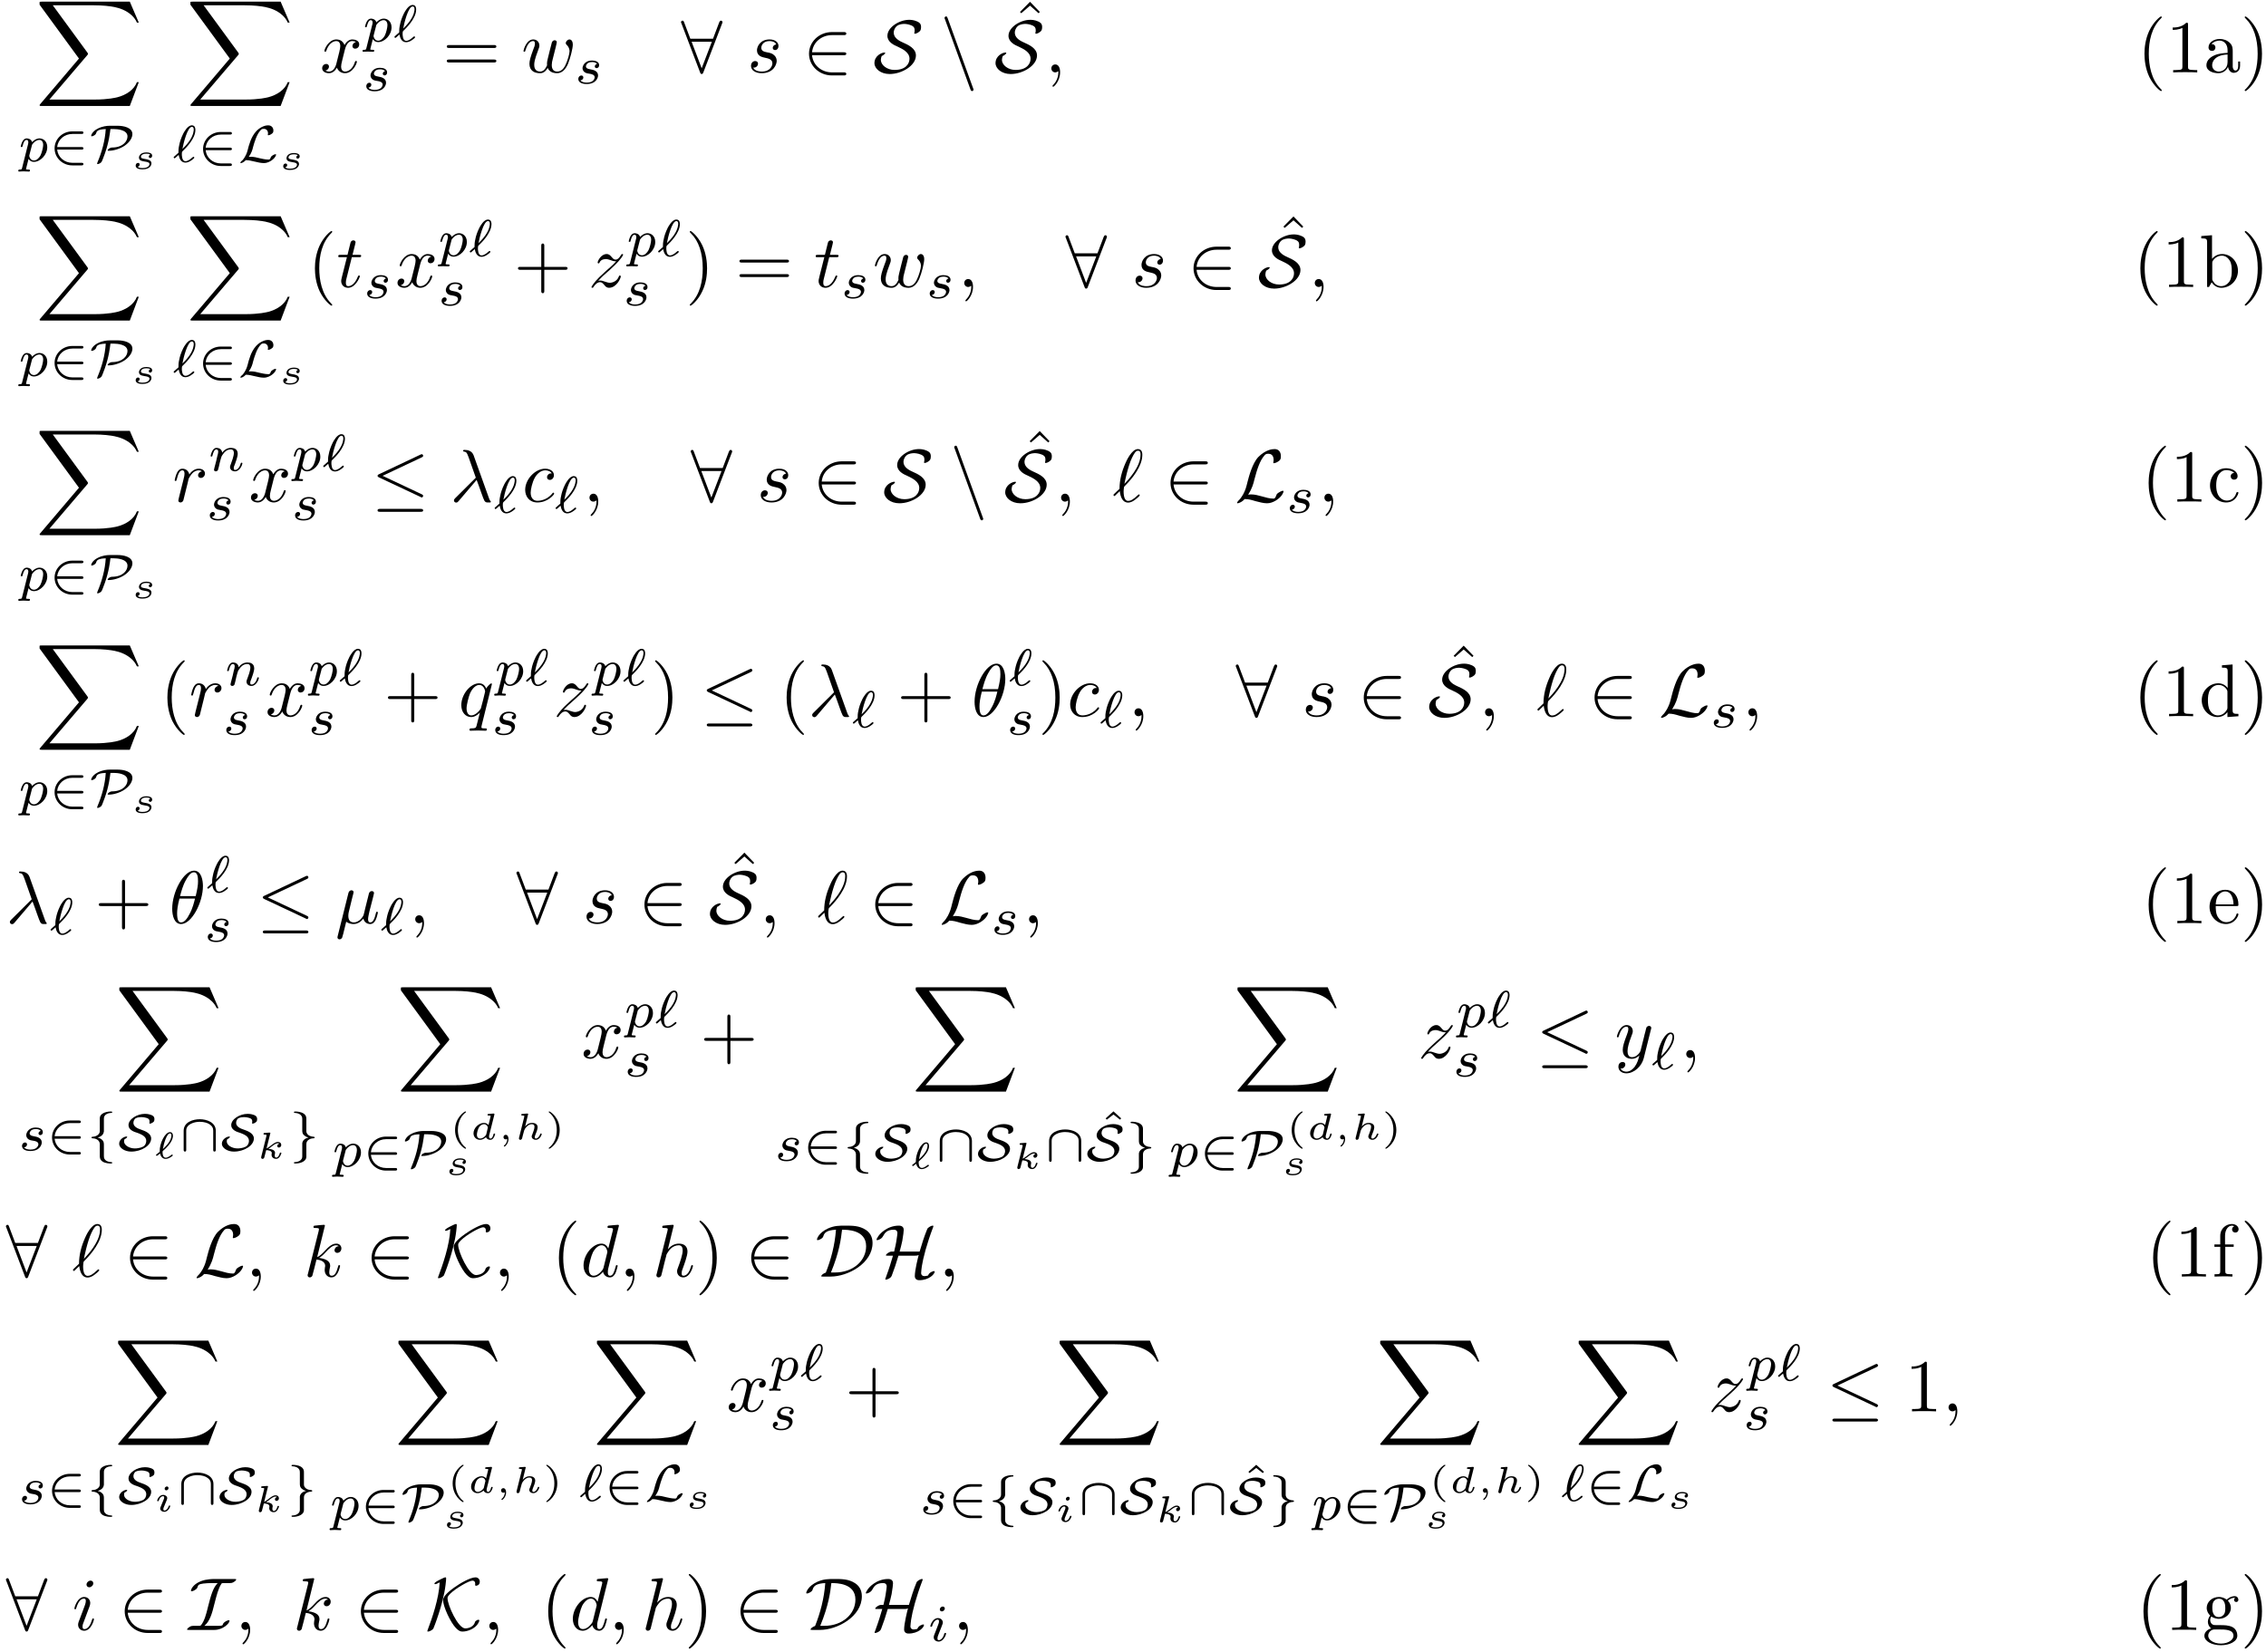<?xml version="1.0" encoding="UTF-8"?>
<svg xmlns="http://www.w3.org/2000/svg" xmlns:xlink="http://www.w3.org/1999/xlink" width="303" height="221" viewBox="0 0 303 221">
<defs>
<g>
<g id="glyph-0-0">
<path d="M 12.625 13.953 L 13.828 10.766 L 13.578 10.766 C 13.188 11.797 12.125 12.484 10.984 12.781 C 10.781 12.828 9.797 13.094 7.891 13.094 L 1.875 13.094 L 6.953 7.141 C 7.016 7.062 7.031 7.031 7.031 6.984 C 7.031 6.953 7.031 6.922 6.969 6.828 L 2.328 0.484 L 7.781 0.484 C 9.125 0.484 10.031 0.625 10.125 0.641 C 10.656 0.719 11.531 0.891 12.312 1.391 C 12.562 1.547 13.234 2 13.578 2.797 L 13.828 2.797 L 12.625 0 L 0.844 0 C 0.609 0 0.594 0.016 0.562 0.062 C 0.562 0.094 0.562 0.297 0.562 0.406 L 5.828 7.609 L 0.672 13.672 C 0.562 13.781 0.562 13.844 0.562 13.844 C 0.562 13.953 0.656 13.953 0.844 13.953 Z M 12.625 13.953 "/>
</g>
<g id="glyph-1-0">
<path d="M 0.516 0.844 C 0.469 1.047 0.453 1.094 0.188 1.094 C 0.094 1.094 0 1.094 0 1.25 C 0 1.328 0.062 1.359 0.094 1.359 C 0.266 1.359 0.5 1.328 0.688 1.328 C 0.922 1.328 1.188 1.359 1.422 1.359 C 1.484 1.359 1.562 1.328 1.562 1.203 C 1.562 1.094 1.469 1.094 1.375 1.094 C 1.219 1.094 1.031 1.094 1.031 1.016 C 1.031 0.984 1.094 0.797 1.109 0.703 C 1.203 0.328 1.297 -0.047 1.375 -0.344 C 1.453 -0.203 1.672 0.062 2.094 0.062 C 2.938 0.062 3.875 -0.875 3.875 -1.906 C 3.875 -2.719 3.312 -3.078 2.844 -3.078 C 2.406 -3.078 2.031 -2.781 1.844 -2.578 C 1.734 -2.984 1.344 -3.078 1.125 -3.078 C 0.859 -3.078 0.688 -2.891 0.578 -2.703 C 0.438 -2.469 0.328 -2.047 0.328 -2 C 0.328 -1.922 0.422 -1.922 0.453 -1.922 C 0.547 -1.922 0.547 -1.938 0.594 -2.125 C 0.703 -2.531 0.844 -2.875 1.109 -2.875 C 1.297 -2.875 1.344 -2.719 1.344 -2.531 C 1.344 -2.453 1.328 -2.375 1.312 -2.328 Z M 1.844 -2.234 C 2.25 -2.781 2.594 -2.875 2.812 -2.875 C 3.094 -2.875 3.328 -2.672 3.328 -2.203 C 3.328 -1.922 3.172 -1.203 2.969 -0.797 C 2.781 -0.453 2.453 -0.125 2.094 -0.125 C 1.594 -0.125 1.469 -0.656 1.469 -0.734 C 1.469 -0.766 1.484 -0.812 1.484 -0.844 Z M 1.844 -2.234 "/>
</g>
<g id="glyph-1-1">
<path d="M 0.828 -0.953 C 0.906 -0.5 1.125 0.078 1.719 0.078 C 1.938 0.078 2.188 0 2.453 -0.172 C 2.562 -0.234 2.922 -0.5 2.922 -0.578 C 2.922 -0.625 2.875 -0.703 2.812 -0.703 C 2.781 -0.703 2.766 -0.703 2.656 -0.609 C 2.359 -0.344 2.047 -0.109 1.734 -0.109 C 1.25 -0.109 1.25 -0.922 1.25 -1.062 C 1.25 -1.156 1.25 -1.156 1.266 -1.297 C 1.281 -1.359 1.281 -1.375 1.359 -1.453 C 1.734 -1.812 3.062 -3.094 3.062 -4.297 C 3.062 -4.406 3.062 -4.906 2.594 -4.906 C 2.016 -4.906 1.547 -4 1.438 -3.797 C 1.141 -3.203 0.969 -2.641 0.906 -2.281 C 0.797 -1.812 0.797 -1.578 0.797 -1.234 C 0.75 -1.188 0.344 -0.828 0.281 -0.781 C 0.172 -0.672 0.156 -0.672 0.156 -0.625 C 0.156 -0.578 0.219 -0.5 0.281 -0.5 C 0.328 -0.5 0.516 -0.672 0.562 -0.719 Z M 1.328 -1.75 C 1.453 -2.453 2 -4.703 2.594 -4.703 C 2.75 -4.703 2.844 -4.594 2.844 -4.344 C 2.844 -4.266 2.844 -3.641 2.234 -2.781 C 1.875 -2.281 1.5 -1.906 1.328 -1.75 Z M 1.328 -1.75 "/>
</g>
<g id="glyph-1-2">
<path d="M 3 -2.625 C 2.828 -2.578 2.703 -2.438 2.703 -2.297 C 2.703 -2.125 2.844 -2.062 2.938 -2.062 C 3.016 -2.062 3.281 -2.109 3.281 -2.469 C 3.281 -2.922 2.781 -3.078 2.344 -3.078 C 1.266 -3.078 1.062 -2.266 1.062 -2.062 C 1.062 -1.797 1.219 -1.625 1.312 -1.547 C 1.484 -1.406 1.609 -1.375 2.094 -1.297 C 2.25 -1.266 2.688 -1.188 2.688 -0.844 C 2.688 -0.719 2.609 -0.453 2.328 -0.281 C 2.047 -0.125 1.703 -0.125 1.625 -0.125 C 1.344 -0.125 0.953 -0.188 0.781 -0.422 C 1.016 -0.453 1.172 -0.625 1.172 -0.812 C 1.172 -0.984 1.047 -1.078 0.906 -1.078 C 0.703 -1.078 0.5 -0.906 0.5 -0.609 C 0.5 -0.188 0.938 0.062 1.609 0.062 C 2.906 0.062 3.141 -0.812 3.141 -1.078 C 3.141 -1.719 2.438 -1.844 2.172 -1.891 C 2.109 -1.906 1.938 -1.938 1.891 -1.953 C 1.641 -2 1.516 -2.141 1.516 -2.297 C 1.516 -2.453 1.641 -2.641 1.797 -2.75 C 1.984 -2.859 2.219 -2.875 2.344 -2.875 C 2.484 -2.875 2.844 -2.859 3 -2.625 Z M 3 -2.625 "/>
</g>
<g id="glyph-1-3">
<path d="M 0.844 -0.438 C 0.828 -0.344 0.781 -0.172 0.781 -0.156 C 0.781 0 0.906 0.062 1.016 0.062 C 1.141 0.062 1.25 -0.016 1.297 -0.078 C 1.328 -0.141 1.375 -0.375 1.422 -0.516 C 1.453 -0.641 1.531 -0.969 1.562 -1.141 C 1.609 -1.297 1.656 -1.453 1.688 -1.609 C 1.766 -1.891 1.781 -1.953 1.984 -2.234 C 2.172 -2.516 2.5 -2.875 3.031 -2.875 C 3.422 -2.875 3.438 -2.516 3.438 -2.391 C 3.438 -1.969 3.141 -1.203 3.031 -0.906 C 2.953 -0.703 2.922 -0.641 2.922 -0.531 C 2.922 -0.156 3.219 0.062 3.578 0.062 C 4.281 0.062 4.578 -0.891 4.578 -1 C 4.578 -1.094 4.5 -1.094 4.469 -1.094 C 4.375 -1.094 4.375 -1.047 4.344 -0.969 C 4.188 -0.406 3.875 -0.125 3.609 -0.125 C 3.453 -0.125 3.422 -0.219 3.422 -0.375 C 3.422 -0.531 3.469 -0.625 3.594 -0.938 C 3.672 -1.156 3.953 -1.891 3.953 -2.281 C 3.953 -2.953 3.422 -3.078 3.047 -3.078 C 2.469 -3.078 2.078 -2.719 1.875 -2.438 C 1.828 -2.922 1.422 -3.078 1.125 -3.078 C 0.828 -3.078 0.672 -2.859 0.578 -2.703 C 0.422 -2.438 0.328 -2.047 0.328 -2 C 0.328 -1.922 0.422 -1.922 0.453 -1.922 C 0.547 -1.922 0.547 -1.938 0.594 -2.125 C 0.703 -2.531 0.844 -2.875 1.109 -2.875 C 1.297 -2.875 1.344 -2.719 1.344 -2.531 C 1.344 -2.406 1.281 -2.141 1.219 -1.953 C 1.172 -1.766 1.109 -1.484 1.078 -1.328 Z M 0.844 -0.438 "/>
</g>
<g id="glyph-1-4">
<path d="M 2.266 -4.359 C 2.266 -4.469 2.172 -4.625 1.984 -4.625 C 1.797 -4.625 1.594 -4.438 1.594 -4.234 C 1.594 -4.125 1.672 -3.969 1.875 -3.969 C 2.062 -3.969 2.266 -4.172 2.266 -4.359 Z M 0.844 -0.812 C 0.812 -0.719 0.781 -0.641 0.781 -0.516 C 0.781 -0.188 1.047 0.062 1.438 0.062 C 2.125 0.062 2.438 -0.891 2.438 -1 C 2.438 -1.094 2.344 -1.094 2.328 -1.094 C 2.234 -1.094 2.219 -1.047 2.188 -0.969 C 2.031 -0.406 1.734 -0.125 1.453 -0.125 C 1.312 -0.125 1.281 -0.219 1.281 -0.375 C 1.281 -0.531 1.328 -0.656 1.391 -0.812 C 1.469 -1 1.547 -1.188 1.609 -1.375 C 1.672 -1.547 1.938 -2.172 1.953 -2.266 C 1.984 -2.328 2 -2.406 2 -2.484 C 2 -2.812 1.719 -3.078 1.344 -3.078 C 0.641 -3.078 0.328 -2.125 0.328 -2 C 0.328 -1.922 0.422 -1.922 0.453 -1.922 C 0.547 -1.922 0.547 -1.953 0.578 -2.031 C 0.75 -2.625 1.062 -2.875 1.312 -2.875 C 1.422 -2.875 1.484 -2.828 1.484 -2.641 C 1.484 -2.469 1.453 -2.375 1.281 -1.938 Z M 0.844 -0.812 "/>
</g>
<g id="glyph-2-0">
<path d="M 4.328 -1.578 C 4.438 -1.578 4.609 -1.578 4.609 -1.734 C 4.609 -1.922 4.453 -1.922 4.328 -1.922 L 1.094 -1.922 C 1.203 -2.922 2.047 -3.672 3.141 -3.672 L 4.328 -3.672 C 4.438 -3.672 4.609 -3.672 4.609 -3.844 C 4.609 -4.016 4.453 -4.016 4.328 -4.016 L 3.109 -4.016 C 1.812 -4.016 0.75 -3 0.75 -1.75 C 0.75 -0.469 1.828 0.531 3.109 0.531 L 4.328 0.531 C 4.438 0.531 4.609 0.531 4.609 0.359 C 4.609 0.188 4.453 0.188 4.328 0.188 L 3.141 0.188 C 2.047 0.188 1.203 -0.562 1.094 -1.578 Z M 4.328 -1.578 "/>
</g>
<g id="glyph-2-1">
<path d="M 2.734 -4.766 C 2.375 -4.766 1.766 -4.703 1.156 -4.391 C 0.406 -4.016 0.266 -3.5 0.266 -3.422 C 0.266 -3.375 0.328 -3.359 0.359 -3.359 C 0.453 -3.359 0.844 -3.5 0.922 -3.75 C 1.016 -4.031 1.094 -4.281 2.219 -4.328 C 2.125 -2.781 1.703 -1.266 1.094 0.172 C 1.062 0.266 1.062 0.281 1.062 0.297 C 1.062 0.328 1.094 0.359 1.141 0.359 C 1.266 0.359 1.562 0.219 1.672 0.047 C 1.688 0.016 1.875 -0.391 2.078 -0.984 C 2.656 -2.578 2.781 -3.844 2.844 -4.328 L 3.281 -4.328 C 3.75 -4.328 5.125 -4.234 5.125 -3.344 C 5.125 -2.703 4.531 -1.891 3.125 -1.859 C 2.969 -1.859 2.859 -1.844 2.641 -1.703 C 2.516 -1.609 2.469 -1.531 2.469 -1.484 C 2.469 -1.422 2.516 -1.422 2.609 -1.422 C 3.281 -1.422 4.156 -1.688 4.781 -2.125 C 5.625 -2.734 5.781 -3.344 5.781 -3.656 C 5.781 -4.547 4.562 -4.766 3.828 -4.766 Z M 2.734 -4.766 "/>
</g>
<g id="glyph-2-2">
<path d="M 1.484 -0.688 C 1.859 -1.188 2 -1.703 2.062 -2 C 2.25 -2.672 2.578 -3.797 3.141 -4.328 C 3.234 -4.422 3.375 -4.438 3.5 -4.438 C 3.844 -4.438 4.062 -4.188 4.062 -3.844 C 4.062 -3.734 4.031 -3.656 4.031 -3.641 C 4.031 -3.594 4.062 -3.578 4.109 -3.578 C 4.172 -3.578 4.359 -3.625 4.547 -3.766 C 4.703 -3.875 4.781 -3.953 4.781 -4.219 C 4.781 -4.516 4.594 -4.906 4.078 -4.906 C 3.484 -4.906 2.828 -4.516 2.438 -4.062 C 1.797 -3.344 1.516 -2.297 1.328 -1.547 C 1.125 -0.766 0.719 -0.328 0.688 -0.281 C 0.625 -0.234 0.359 0 0.359 0.094 C 0.359 0.141 0.422 0.141 0.438 0.141 C 0.484 0.141 0.75 0.109 1.094 -0.25 C 1.453 -0.25 1.734 -0.188 2.328 -0.047 C 2.719 0.047 3.109 0.141 3.516 0.141 C 3.984 0.141 4.391 -0.094 4.609 -0.266 C 5.109 -0.641 5.141 -0.969 5.141 -0.984 C 5.141 -1.016 5.125 -1.047 5.062 -1.047 C 4.969 -1.047 4.516 -0.875 4.422 -0.609 C 4.328 -0.328 4.25 -0.328 4.078 -0.328 C 3.703 -0.328 3.188 -0.453 2.969 -0.5 C 2.562 -0.609 2.156 -0.703 1.75 -0.703 C 1.672 -0.703 1.578 -0.703 1.484 -0.688 Z M 1.484 -0.688 "/>
</g>
<g id="glyph-2-3">
<path d="M 2.312 -4.219 C 2.312 -4.359 2.312 -4.578 2.516 -4.766 C 2.734 -4.953 3 -5.016 3.266 -5.031 C 3.359 -5.031 3.422 -5.031 3.422 -5.125 C 3.422 -5.219 3.344 -5.219 3.234 -5.219 C 2.5 -5.219 1.766 -4.906 1.766 -4.344 L 1.766 -2.703 C 1.766 -2.531 1.766 -2.312 1.531 -2.109 C 1.359 -1.969 1.141 -1.859 0.797 -1.844 C 0.703 -1.828 0.656 -1.828 0.656 -1.734 C 0.656 -1.656 0.719 -1.656 0.781 -1.641 C 1.609 -1.594 1.75 -1.109 1.766 -0.906 L 1.766 0.719 C 1.766 0.906 1.766 1.219 2.125 1.469 C 2.516 1.719 3.062 1.734 3.234 1.734 C 3.344 1.734 3.422 1.734 3.422 1.641 C 3.422 1.547 3.359 1.547 3.297 1.547 C 2.641 1.516 2.375 1.203 2.328 0.938 C 2.312 0.875 2.312 0.828 2.312 0.719 L 2.312 -0.734 C 2.312 -0.938 2.312 -1.188 2.125 -1.375 C 2.031 -1.469 1.875 -1.641 1.484 -1.734 C 1.75 -1.812 2.219 -2 2.297 -2.484 C 2.312 -2.516 2.312 -2.531 2.312 -2.766 Z M 2.312 -4.219 "/>
</g>
<g id="glyph-2-4">
<path d="M 0.984 -1.516 C 1.172 -1.594 1.344 -1.734 1.344 -1.828 C 1.344 -1.875 1.281 -1.875 1.25 -1.875 C 0.922 -1.875 0.266 -1.5 0.266 -0.906 C 0.266 -0.359 1 0.141 1.875 0.141 C 3.25 0.141 4.547 -0.672 4.547 -1.609 C 4.547 -2.297 3.75 -2.609 3.156 -2.812 C 2.875 -2.906 2.172 -3.141 2.172 -3.703 C 2.172 -4 2.344 -4.234 2.469 -4.312 C 2.703 -4.438 3.047 -4.469 3.219 -4.469 C 3.297 -4.469 3.578 -4.469 3.938 -4.359 C 4.125 -4.297 4.328 -4.219 4.328 -3.891 C 4.328 -3.766 4.312 -3.688 4.312 -3.656 C 4.312 -3.641 4.312 -3.594 4.391 -3.594 C 4.453 -3.594 4.641 -3.656 4.797 -3.781 C 4.891 -3.844 4.984 -3.922 4.984 -4.203 C 4.984 -4.594 4.703 -4.703 4.531 -4.766 C 4.156 -4.906 3.828 -4.906 3.719 -4.906 C 2.641 -4.906 1.516 -4.188 1.516 -3.391 C 1.516 -2.75 2.297 -2.484 2.625 -2.391 C 3.141 -2.203 3.891 -1.938 3.891 -1.297 C 3.891 -1.047 3.781 -0.688 3.453 -0.516 C 3.078 -0.312 2.547 -0.281 2.375 -0.281 C 1.625 -0.281 0.922 -0.703 0.922 -1.219 C 0.922 -1.312 0.938 -1.422 0.984 -1.516 Z M 0.984 -1.516 "/>
</g>
<g id="glyph-2-5">
<path d="M 4.828 -2.641 C 4.828 -3.797 3.578 -4.188 2.688 -4.188 C 1.797 -4.188 0.531 -3.812 0.531 -2.641 L 0.531 -0.125 C 0.531 -0.031 0.531 0.141 0.703 0.141 C 0.875 0.141 0.875 -0.016 0.875 -0.125 L 0.875 -2.625 C 0.875 -2.812 0.875 -3.234 1.469 -3.562 C 1.891 -3.797 2.391 -3.844 2.672 -3.844 C 3.297 -3.844 3.734 -3.672 3.906 -3.562 C 4.406 -3.266 4.484 -2.953 4.484 -2.641 L 4.484 -0.125 C 4.484 -0.031 4.484 0.141 4.641 0.141 C 4.828 0.141 4.828 -0.016 4.828 -0.125 Z M 4.828 -2.641 "/>
</g>
<g id="glyph-2-6">
<path d="M 2.312 -0.781 C 2.312 -0.953 2.312 -1.172 2.531 -1.375 C 2.703 -1.516 2.922 -1.625 3.281 -1.641 C 3.359 -1.656 3.422 -1.656 3.422 -1.734 C 3.422 -1.828 3.359 -1.828 3.297 -1.844 C 2.469 -1.891 2.312 -2.375 2.312 -2.578 L 2.312 -4.203 C 2.312 -4.391 2.312 -4.703 1.938 -4.953 C 1.547 -5.203 1 -5.219 0.828 -5.219 C 0.734 -5.219 0.656 -5.219 0.656 -5.125 C 0.656 -5.031 0.719 -5.031 0.781 -5.031 C 1.422 -5 1.688 -4.688 1.75 -4.422 C 1.766 -4.359 1.766 -4.312 1.766 -4.203 L 1.766 -2.75 C 1.766 -2.547 1.766 -2.297 1.938 -2.109 C 2.047 -2.016 2.203 -1.844 2.594 -1.734 C 2.312 -1.672 1.844 -1.484 1.766 -1 C 1.766 -0.969 1.766 -0.953 1.766 -0.719 L 1.766 0.734 C 1.766 0.875 1.766 1.094 1.547 1.281 C 1.344 1.469 1.078 1.531 0.797 1.547 C 0.703 1.547 0.656 1.547 0.656 1.641 C 0.656 1.734 0.734 1.734 0.828 1.734 C 1.578 1.734 2.297 1.422 2.312 0.859 Z M 2.312 -0.781 "/>
</g>
<g id="glyph-3-0">
<path d="M 2.531 -1.891 C 2.359 -1.828 2.328 -1.688 2.328 -1.641 C 2.328 -1.516 2.438 -1.453 2.516 -1.453 C 2.578 -1.453 2.781 -1.5 2.781 -1.766 C 2.781 -2.094 2.391 -2.203 2.016 -2.203 C 1.172 -2.203 1.016 -1.688 1.016 -1.516 C 1.016 -1.328 1.109 -1.219 1.203 -1.156 C 1.344 -1.062 1.5 -1.031 1.766 -0.984 C 2.078 -0.938 2.422 -0.891 2.422 -0.641 C 2.422 -0.625 2.422 -0.109 1.5 -0.109 C 1.312 -0.109 1 -0.125 0.844 -0.281 C 1.031 -0.328 1.109 -0.469 1.109 -0.594 C 1.109 -0.734 1 -0.797 0.891 -0.797 C 0.719 -0.797 0.578 -0.656 0.578 -0.438 C 0.578 0.062 1.344 0.062 1.5 0.062 C 2.516 0.062 2.688 -0.531 2.688 -0.734 C 2.688 -1.188 2.141 -1.266 1.891 -1.312 C 1.531 -1.375 1.281 -1.406 1.281 -1.609 C 1.281 -1.625 1.281 -2.031 2 -2.031 C 2.141 -2.031 2.391 -2.031 2.531 -1.891 Z M 2.531 -1.891 "/>
</g>
<g id="glyph-3-1">
<path d="M 0.359 -0.531 C 0.328 -0.516 0.297 -0.5 0.297 -0.453 C 0.297 -0.422 0.344 -0.344 0.406 -0.344 C 0.422 -0.344 0.438 -0.344 0.516 -0.406 L 0.844 -0.656 C 0.938 -0.219 1.203 0.062 1.578 0.062 C 1.984 0.062 2.391 -0.234 2.516 -0.359 C 2.547 -0.375 2.547 -0.391 2.547 -0.406 C 2.547 -0.438 2.5 -0.516 2.453 -0.516 C 2.422 -0.516 2.406 -0.516 2.375 -0.484 C 2.188 -0.344 1.875 -0.094 1.594 -0.094 C 1.219 -0.094 1.172 -0.594 1.172 -0.828 C 1.172 -0.938 1.172 -0.953 1.234 -1.016 C 1.734 -1.438 2.219 -1.953 2.438 -2.484 C 2.562 -2.781 2.562 -2.969 2.562 -3.031 C 2.562 -3.297 2.438 -3.516 2.172 -3.516 C 1.484 -3.516 0.75 -1.953 0.797 -0.938 C 0.797 -0.906 0.797 -0.891 0.781 -0.875 Z M 1.219 -1.25 C 1.312 -1.859 1.703 -3.344 2.172 -3.344 C 2.281 -3.344 2.359 -3.266 2.359 -3.062 C 2.359 -2.812 2.25 -2.406 1.859 -1.922 C 1.688 -1.703 1.453 -1.469 1.219 -1.25 Z M 1.219 -1.25 "/>
</g>
<g id="glyph-3-2">
<path d="M 1.828 -3.266 C 1.859 -3.344 1.859 -3.344 1.859 -3.375 C 1.859 -3.453 1.781 -3.453 1.703 -3.453 L 1.094 -3.406 C 1 -3.406 0.984 -3.406 0.969 -3.375 C 0.953 -3.359 0.938 -3.297 0.938 -3.266 C 0.938 -3.188 1.016 -3.188 1.078 -3.188 C 1.094 -3.188 1.172 -3.188 1.25 -3.172 C 1.344 -3.156 1.344 -3.141 1.344 -3.109 C 1.344 -3.094 1.344 -3.078 1.328 -2.984 L 0.641 -0.234 C 0.625 -0.172 0.625 -0.156 0.625 -0.125 C 0.625 -0.016 0.703 0.062 0.812 0.062 C 1 0.062 1.047 -0.125 1.062 -0.203 L 1.297 -1.109 C 1.422 -1.109 2.047 -1.078 2.047 -0.719 C 2.047 -0.688 2.047 -0.672 2.031 -0.609 C 2.016 -0.531 2.016 -0.516 2.016 -0.484 C 2.016 -0.125 2.328 0.062 2.625 0.062 C 3.125 0.062 3.328 -0.656 3.328 -0.719 C 3.328 -0.781 3.25 -0.781 3.219 -0.781 C 3.141 -0.781 3.125 -0.766 3.109 -0.672 C 3.062 -0.5 2.906 -0.109 2.641 -0.109 C 2.453 -0.109 2.438 -0.297 2.438 -0.406 C 2.438 -0.406 2.438 -0.484 2.453 -0.562 C 2.469 -0.641 2.484 -0.703 2.484 -0.734 C 2.484 -1.172 1.922 -1.25 1.594 -1.281 C 1.734 -1.359 1.953 -1.531 2.031 -1.594 C 2.312 -1.812 2.594 -2.031 2.875 -2.031 C 2.984 -2.031 3.016 -2 3.047 -1.969 C 3.047 -1.969 3.016 -1.953 3 -1.953 C 2.781 -1.875 2.781 -1.672 2.781 -1.656 C 2.781 -1.578 2.844 -1.453 3 -1.453 C 3.094 -1.453 3.312 -1.531 3.312 -1.812 C 3.312 -2.047 3.125 -2.203 2.875 -2.203 C 2.547 -2.203 2.25 -1.969 1.891 -1.688 C 1.719 -1.547 1.547 -1.422 1.344 -1.328 Z M 1.828 -3.266 "/>
</g>
<g id="glyph-3-3">
<path d="M 3.297 -3.266 C 3.312 -3.344 3.312 -3.344 3.312 -3.375 C 3.312 -3.453 3.25 -3.453 3.172 -3.453 L 2.547 -3.406 C 2.469 -3.406 2.453 -3.406 2.438 -3.375 C 2.406 -3.359 2.391 -3.297 2.391 -3.266 C 2.391 -3.188 2.484 -3.188 2.547 -3.188 C 2.547 -3.188 2.641 -3.188 2.719 -3.172 C 2.812 -3.156 2.812 -3.141 2.812 -3.109 C 2.812 -3.078 2.781 -2.938 2.75 -2.844 L 2.516 -1.906 C 2.422 -2.031 2.234 -2.203 1.922 -2.203 C 1.219 -2.203 0.516 -1.516 0.516 -0.812 C 0.516 -0.297 0.891 0.062 1.391 0.062 C 1.797 0.062 2.125 -0.234 2.188 -0.297 C 2.266 -0.047 2.547 0.062 2.766 0.062 C 2.969 0.062 3.109 -0.062 3.203 -0.219 C 3.344 -0.422 3.406 -0.688 3.406 -0.719 C 3.406 -0.781 3.328 -0.781 3.297 -0.781 C 3.219 -0.781 3.203 -0.75 3.188 -0.672 C 3.094 -0.312 2.969 -0.109 2.797 -0.109 C 2.656 -0.109 2.594 -0.219 2.594 -0.375 C 2.594 -0.438 2.594 -0.484 2.609 -0.531 Z M 2.219 -0.656 C 2.188 -0.594 2.188 -0.578 2.109 -0.484 C 1.922 -0.266 1.656 -0.109 1.406 -0.109 C 1.234 -0.109 0.969 -0.203 0.969 -0.625 C 0.969 -0.859 1.094 -1.375 1.266 -1.641 C 1.453 -1.906 1.719 -2.031 1.922 -2.031 C 2.141 -2.031 2.359 -1.906 2.438 -1.594 Z M 2.219 -0.656 "/>
</g>
<g id="glyph-3-4">
<path d="M 1.344 -0.062 C 1.344 0.406 1.094 0.688 0.953 0.797 C 0.906 0.828 0.891 0.844 0.891 0.875 C 0.891 0.906 0.938 0.969 0.984 0.969 C 1.047 0.969 1.516 0.578 1.516 -0.047 C 1.516 -0.391 1.359 -0.609 1.141 -0.609 C 0.953 -0.609 0.844 -0.453 0.844 -0.297 C 0.844 -0.141 0.953 0 1.141 0 C 1.219 0 1.297 -0.016 1.344 -0.062 Z M 1.344 -0.062 "/>
</g>
<g id="glyph-3-5">
<path d="M 1.828 -3.266 C 1.859 -3.344 1.859 -3.344 1.859 -3.375 C 1.859 -3.453 1.781 -3.453 1.703 -3.453 L 1.094 -3.406 C 1 -3.406 0.984 -3.406 0.969 -3.375 C 0.953 -3.359 0.938 -3.297 0.938 -3.266 C 0.938 -3.188 1.016 -3.188 1.078 -3.188 C 1.094 -3.188 1.172 -3.188 1.25 -3.172 C 1.344 -3.156 1.344 -3.141 1.344 -3.109 C 1.344 -3.094 1.344 -3.078 1.328 -2.984 L 0.641 -0.234 C 0.625 -0.172 0.625 -0.156 0.625 -0.125 C 0.625 -0.016 0.703 0.062 0.812 0.062 C 0.906 0.062 1.016 -0.016 1.047 -0.141 C 1.062 -0.188 1.078 -0.266 1.156 -0.578 L 1.25 -0.922 C 1.328 -1.219 1.328 -1.234 1.453 -1.453 C 1.672 -1.75 1.953 -2.031 2.359 -2.031 C 2.609 -2.031 2.703 -1.891 2.703 -1.672 C 2.703 -1.391 2.484 -0.859 2.422 -0.688 C 2.344 -0.516 2.328 -0.469 2.328 -0.391 C 2.328 -0.125 2.578 0.062 2.875 0.062 C 3.406 0.062 3.672 -0.594 3.672 -0.719 C 3.672 -0.781 3.594 -0.781 3.562 -0.781 C 3.484 -0.781 3.484 -0.766 3.453 -0.672 C 3.359 -0.406 3.141 -0.109 2.891 -0.109 C 2.781 -0.109 2.734 -0.188 2.734 -0.297 C 2.734 -0.406 2.797 -0.547 2.844 -0.672 C 2.906 -0.797 3.125 -1.344 3.125 -1.609 C 3.125 -1.953 2.891 -2.203 2.375 -2.203 C 1.891 -2.203 1.594 -1.891 1.453 -1.719 Z M 1.828 -3.266 "/>
</g>
<g id="glyph-3-6">
<path d="M 1.969 -3.109 C 1.969 -3.234 1.891 -3.328 1.75 -3.328 C 1.609 -3.328 1.453 -3.188 1.453 -3.031 C 1.453 -2.891 1.562 -2.812 1.672 -2.812 C 1.828 -2.812 1.969 -2.953 1.969 -3.109 Z M 2.203 -0.719 C 2.203 -0.781 2.125 -0.781 2.109 -0.781 C 2.016 -0.781 2.016 -0.766 1.984 -0.672 C 1.906 -0.406 1.672 -0.109 1.422 -0.109 C 1.312 -0.109 1.281 -0.188 1.281 -0.297 C 1.281 -0.406 1.297 -0.469 1.344 -0.562 C 1.375 -0.656 1.422 -0.75 1.453 -0.828 C 1.469 -0.875 1.656 -1.328 1.734 -1.516 C 1.766 -1.609 1.797 -1.688 1.797 -1.766 C 1.797 -2 1.562 -2.203 1.25 -2.203 C 0.734 -2.203 0.453 -1.562 0.453 -1.438 C 0.453 -1.359 0.531 -1.359 0.562 -1.359 C 0.641 -1.359 0.641 -1.391 0.672 -1.453 C 0.781 -1.812 1.016 -2.031 1.234 -2.031 C 1.328 -2.031 1.391 -1.984 1.391 -1.844 C 1.391 -1.828 1.391 -1.766 1.359 -1.672 C 1.328 -1.578 1.094 -1.047 1.031 -0.875 C 0.984 -0.781 0.984 -0.781 0.922 -0.609 C 0.891 -0.531 0.859 -0.469 0.859 -0.391 C 0.859 -0.125 1.109 0.062 1.406 0.062 C 1.922 0.062 2.203 -0.594 2.203 -0.719 Z M 2.203 -0.719 "/>
</g>
<g id="glyph-4-0">
<path d="M 3.328 -3.016 C 3.391 -3.266 3.625 -4.188 4.312 -4.188 C 4.359 -4.188 4.609 -4.188 4.812 -4.062 C 4.531 -4 4.344 -3.766 4.344 -3.516 C 4.344 -3.359 4.453 -3.172 4.719 -3.172 C 4.938 -3.172 5.25 -3.344 5.25 -3.75 C 5.25 -4.266 4.672 -4.406 4.328 -4.406 C 3.75 -4.406 3.406 -3.875 3.281 -3.656 C 3.031 -4.312 2.5 -4.406 2.203 -4.406 C 1.172 -4.406 0.594 -3.125 0.594 -2.875 C 0.594 -2.766 0.703 -2.766 0.719 -2.766 C 0.797 -2.766 0.828 -2.797 0.844 -2.875 C 1.188 -3.938 1.844 -4.188 2.188 -4.188 C 2.375 -4.188 2.719 -4.094 2.719 -3.516 C 2.719 -3.203 2.547 -2.547 2.188 -1.141 C 2.031 -0.531 1.672 -0.109 1.234 -0.109 C 1.172 -0.109 0.953 -0.109 0.734 -0.234 C 0.984 -0.297 1.203 -0.5 1.203 -0.781 C 1.203 -1.047 0.984 -1.125 0.844 -1.125 C 0.531 -1.125 0.297 -0.875 0.297 -0.547 C 0.297 -0.094 0.781 0.109 1.219 0.109 C 1.891 0.109 2.25 -0.594 2.266 -0.641 C 2.391 -0.281 2.75 0.109 3.344 0.109 C 4.375 0.109 4.938 -1.172 4.938 -1.422 C 4.938 -1.531 4.859 -1.531 4.828 -1.531 C 4.734 -1.531 4.719 -1.484 4.688 -1.422 C 4.359 -0.344 3.688 -0.109 3.375 -0.109 C 2.984 -0.109 2.828 -0.422 2.828 -0.766 C 2.828 -0.984 2.875 -1.203 2.984 -1.641 Z M 3.328 -3.016 "/>
</g>
<g id="glyph-4-1">
<path d="M 4.609 -3.375 C 4.656 -3.594 4.75 -3.969 4.75 -4.031 C 4.75 -4.203 4.609 -4.297 4.469 -4.297 C 4.344 -4.297 4.172 -4.219 4.094 -4.016 C 4.062 -3.953 3.594 -2.047 3.531 -1.781 C 3.453 -1.484 3.438 -1.312 3.438 -1.125 C 3.438 -1.016 3.438 -1 3.453 -0.953 C 3.219 -0.422 2.922 -0.109 2.531 -0.109 C 1.734 -0.109 1.734 -0.844 1.734 -1.016 C 1.734 -1.328 1.781 -1.719 2.25 -2.953 C 2.359 -3.25 2.422 -3.391 2.422 -3.594 C 2.422 -4.031 2.094 -4.406 1.609 -4.406 C 0.656 -4.406 0.297 -2.953 0.297 -2.875 C 0.297 -2.766 0.391 -2.766 0.406 -2.766 C 0.516 -2.766 0.516 -2.797 0.562 -2.953 C 0.844 -3.875 1.219 -4.188 1.578 -4.188 C 1.672 -4.188 1.828 -4.172 1.828 -3.859 C 1.828 -3.609 1.719 -3.328 1.641 -3.156 C 1.203 -1.984 1.094 -1.531 1.094 -1.141 C 1.094 -0.234 1.75 0.109 2.5 0.109 C 2.672 0.109 3.141 0.109 3.531 -0.594 C 3.797 0.047 4.484 0.109 4.781 0.109 C 5.531 0.109 5.969 -0.516 6.234 -1.109 C 6.562 -1.891 6.891 -3.234 6.891 -3.703 C 6.891 -4.25 6.625 -4.406 6.453 -4.406 C 6.203 -4.406 5.953 -4.141 5.953 -3.922 C 5.953 -3.797 6.016 -3.734 6.094 -3.656 C 6.203 -3.547 6.453 -3.297 6.453 -2.812 C 6.453 -2.469 6.172 -1.5 5.906 -0.984 C 5.656 -0.453 5.297 -0.109 4.812 -0.109 C 4.344 -0.109 4.078 -0.406 4.078 -0.984 C 4.078 -1.25 4.141 -1.562 4.188 -1.703 Z M 4.609 -3.375 "/>
</g>
<g id="glyph-4-2">
<path d="M 3.891 -3.734 C 3.625 -3.719 3.422 -3.5 3.422 -3.281 C 3.422 -3.141 3.516 -2.984 3.734 -2.984 C 3.953 -2.984 4.188 -3.156 4.188 -3.547 C 4.188 -4 3.766 -4.406 3 -4.406 C 1.688 -4.406 1.312 -3.391 1.312 -2.953 C 1.312 -2.172 2.047 -2.031 2.344 -1.969 C 2.859 -1.859 3.375 -1.75 3.375 -1.203 C 3.375 -0.953 3.156 -0.109 1.953 -0.109 C 1.812 -0.109 1.047 -0.109 0.812 -0.641 C 1.203 -0.594 1.453 -0.891 1.453 -1.172 C 1.453 -1.391 1.281 -1.516 1.078 -1.516 C 0.812 -1.516 0.516 -1.312 0.516 -0.859 C 0.516 -0.297 1.094 0.109 1.938 0.109 C 3.562 0.109 3.953 -1.094 3.953 -1.547 C 3.953 -1.906 3.766 -2.156 3.641 -2.266 C 3.375 -2.547 3.078 -2.609 2.641 -2.688 C 2.281 -2.766 1.891 -2.844 1.891 -3.297 C 1.891 -3.578 2.125 -4.188 3 -4.188 C 3.25 -4.188 3.75 -4.109 3.891 -3.734 Z M 3.891 -3.734 "/>
</g>
<g id="glyph-4-3">
<path d="M 2.031 -0.016 C 2.031 -0.672 1.781 -1.062 1.391 -1.062 C 1.062 -1.062 0.859 -0.812 0.859 -0.531 C 0.859 -0.266 1.062 0 1.391 0 C 1.5 0 1.641 -0.047 1.734 -0.125 C 1.766 -0.156 1.781 -0.156 1.781 -0.156 C 1.797 -0.156 1.797 -0.156 1.797 -0.016 C 1.797 0.734 1.453 1.328 1.125 1.656 C 1.016 1.766 1.016 1.781 1.016 1.812 C 1.016 1.891 1.062 1.922 1.109 1.922 C 1.219 1.922 2.031 1.156 2.031 -0.016 Z M 2.031 -0.016 "/>
</g>
<g id="glyph-4-4">
<path d="M 2.047 -3.984 L 2.984 -3.984 C 3.188 -3.984 3.297 -3.984 3.297 -4.188 C 3.297 -4.297 3.188 -4.297 3.016 -4.297 L 2.141 -4.297 C 2.5 -5.719 2.547 -5.906 2.547 -5.969 C 2.547 -6.141 2.422 -6.234 2.25 -6.234 C 2.219 -6.234 1.938 -6.234 1.859 -5.875 L 1.469 -4.297 L 0.531 -4.297 C 0.328 -4.297 0.234 -4.297 0.234 -4.109 C 0.234 -3.984 0.312 -3.984 0.516 -3.984 L 1.391 -3.984 C 0.672 -1.156 0.625 -0.984 0.625 -0.812 C 0.625 -0.266 1 0.109 1.547 0.109 C 2.562 0.109 3.125 -1.344 3.125 -1.422 C 3.125 -1.531 3.047 -1.531 3.016 -1.531 C 2.922 -1.531 2.906 -1.5 2.859 -1.391 C 2.438 -0.344 1.906 -0.109 1.562 -0.109 C 1.359 -0.109 1.25 -0.234 1.25 -0.562 C 1.25 -0.812 1.281 -0.875 1.312 -1.047 Z M 2.047 -3.984 "/>
</g>
<g id="glyph-4-5">
<path d="M 1.328 -0.828 C 1.859 -1.406 2.156 -1.656 2.516 -1.969 C 2.516 -1.969 3.125 -2.5 3.484 -2.859 C 4.438 -3.781 4.656 -4.266 4.656 -4.312 C 4.656 -4.406 4.562 -4.406 4.547 -4.406 C 4.469 -4.406 4.453 -4.391 4.391 -4.297 C 4.094 -3.812 3.891 -3.656 3.656 -3.656 C 3.406 -3.656 3.297 -3.812 3.141 -3.984 C 2.953 -4.203 2.781 -4.406 2.453 -4.406 C 1.703 -4.406 1.25 -3.484 1.25 -3.266 C 1.25 -3.219 1.281 -3.156 1.359 -3.156 C 1.453 -3.156 1.469 -3.203 1.5 -3.266 C 1.688 -3.734 2.266 -3.734 2.344 -3.734 C 2.547 -3.734 2.734 -3.672 2.969 -3.594 C 3.375 -3.438 3.484 -3.438 3.734 -3.438 C 3.375 -3.016 2.547 -2.297 2.359 -2.141 L 1.453 -1.297 C 0.781 -0.625 0.422 -0.062 0.422 0.016 C 0.422 0.109 0.531 0.109 0.547 0.109 C 0.625 0.109 0.641 0.094 0.703 -0.016 C 0.938 -0.375 1.234 -0.641 1.562 -0.641 C 1.781 -0.641 1.891 -0.547 2.141 -0.266 C 2.297 -0.047 2.484 0.109 2.766 0.109 C 3.766 0.109 4.344 -1.156 4.344 -1.422 C 4.344 -1.469 4.297 -1.531 4.219 -1.531 C 4.125 -1.531 4.109 -1.469 4.078 -1.391 C 3.844 -0.75 3.203 -0.562 2.875 -0.562 C 2.688 -0.562 2.5 -0.625 2.297 -0.688 C 1.953 -0.812 1.797 -0.859 1.594 -0.859 C 1.578 -0.859 1.422 -0.859 1.328 -0.828 Z M 1.328 -0.828 "/>
</g>
<g id="glyph-4-6">
<path d="M 0.875 -0.594 C 0.844 -0.438 0.781 -0.203 0.781 -0.156 C 0.781 0.016 0.922 0.109 1.078 0.109 C 1.203 0.109 1.375 0.031 1.453 -0.172 C 1.469 -0.203 1.797 -1.562 1.844 -1.75 C 1.922 -2.078 2.109 -2.766 2.156 -3.047 C 2.203 -3.172 2.484 -3.641 2.719 -3.859 C 2.797 -3.922 3.094 -4.188 3.516 -4.188 C 3.781 -4.188 3.922 -4.062 3.938 -4.062 C 3.641 -4.016 3.422 -3.781 3.422 -3.516 C 3.422 -3.359 3.531 -3.172 3.797 -3.172 C 4.062 -3.172 4.344 -3.406 4.344 -3.766 C 4.344 -4.109 4.031 -4.406 3.516 -4.406 C 2.875 -4.406 2.438 -3.922 2.25 -3.641 C 2.156 -4.094 1.797 -4.406 1.328 -4.406 C 0.875 -4.406 0.688 -4.016 0.594 -3.844 C 0.422 -3.5 0.297 -2.906 0.297 -2.875 C 0.297 -2.766 0.391 -2.766 0.406 -2.766 C 0.516 -2.766 0.516 -2.781 0.578 -3 C 0.75 -3.703 0.953 -4.188 1.312 -4.188 C 1.469 -4.188 1.609 -4.109 1.609 -3.734 C 1.609 -3.516 1.578 -3.406 1.453 -2.891 Z M 0.875 -0.594 "/>
</g>
<g id="glyph-4-7">
<path d="M 3.562 -2.906 C 3.969 -1.859 4.453 -0.344 4.609 -0.109 C 4.766 0.109 4.859 0.109 5.141 0.109 L 5.359 0.109 C 5.453 0.094 5.469 0.047 5.469 0.016 C 5.469 -0.016 5.438 -0.047 5.406 -0.078 C 5.312 -0.188 5.25 -0.344 5.188 -0.531 L 3.156 -6.203 C 2.938 -6.781 2.406 -6.922 1.938 -6.922 C 1.891 -6.922 1.75 -6.922 1.75 -6.812 C 1.75 -6.734 1.828 -6.703 1.844 -6.703 C 2.172 -6.656 2.25 -6.594 2.5 -5.906 L 3.453 -3.203 L 0.703 -0.469 C 0.594 -0.344 0.531 -0.297 0.531 -0.156 C 0.531 0.016 0.672 0.125 0.828 0.125 C 0.984 0.125 1.078 0.016 1.156 -0.078 Z M 3.562 -2.906 "/>
</g>
<g id="glyph-4-8">
<path d="M 3.953 -3.781 C 3.781 -3.781 3.656 -3.781 3.516 -3.656 C 3.344 -3.5 3.328 -3.328 3.328 -3.266 C 3.328 -3.016 3.516 -2.906 3.703 -2.906 C 3.984 -2.906 4.25 -3.156 4.25 -3.547 C 4.25 -4.031 3.781 -4.406 3.078 -4.406 C 1.734 -4.406 0.406 -2.984 0.406 -1.578 C 0.406 -0.672 0.984 0.109 2.031 0.109 C 3.453 0.109 4.281 -0.953 4.281 -1.062 C 4.281 -1.125 4.234 -1.203 4.172 -1.203 C 4.109 -1.203 4.094 -1.172 4.031 -1.094 C 3.25 -0.109 2.156 -0.109 2.047 -0.109 C 1.422 -0.109 1.141 -0.594 1.141 -1.203 C 1.141 -1.609 1.344 -2.578 1.688 -3.188 C 2 -3.766 2.547 -4.188 3.094 -4.188 C 3.422 -4.188 3.812 -4.062 3.953 -3.781 Z M 3.953 -3.781 "/>
</g>
<g id="glyph-4-9">
<path d="M 0.156 -0.984 C 0.141 -0.953 0.109 -0.922 0.109 -0.891 C 0.109 -0.844 0.172 -0.75 0.234 -0.75 C 0.281 -0.75 0.312 -0.781 0.594 -1.062 C 0.672 -1.141 0.875 -1.328 0.953 -1.406 C 1.047 -0.625 1.328 0.125 2.062 0.125 C 2.469 0.125 2.812 -0.109 3.016 -0.266 C 3.156 -0.359 3.625 -0.75 3.625 -0.844 C 3.625 -0.875 3.594 -0.969 3.516 -0.969 C 3.484 -0.969 3.469 -0.953 3.375 -0.875 C 2.734 -0.25 2.375 -0.094 2.078 -0.094 C 1.641 -0.094 1.469 -0.625 1.469 -1.391 C 1.469 -1.453 1.5 -1.906 1.531 -1.969 C 1.547 -2 1.547 -2.016 1.75 -2.219 C 2.547 -3.016 3.969 -4.703 3.969 -6.25 C 3.969 -6.422 3.969 -7.031 3.375 -7.031 C 2.547 -7.031 1.812 -5.391 1.719 -5.156 C 1.234 -4.062 0.922 -2.906 0.922 -1.719 Z M 1.578 -2.375 C 1.594 -2.5 2.031 -4.703 2.594 -5.875 C 2.859 -6.406 3.078 -6.812 3.391 -6.812 C 3.734 -6.812 3.734 -6.453 3.734 -6.297 C 3.734 -4.625 2.047 -2.875 1.578 -2.375 Z M 1.578 -2.375 "/>
</g>
<g id="glyph-4-10">
<path d="M 4.5 -4.297 C 4.5 -4.344 4.469 -4.391 4.406 -4.391 C 4.297 -4.391 3.891 -4 3.734 -3.703 C 3.516 -4.25 3.125 -4.406 2.797 -4.406 C 1.625 -4.406 0.406 -2.938 0.406 -1.484 C 0.406 -0.516 0.984 0.109 1.719 0.109 C 2.141 0.109 2.531 -0.125 2.891 -0.484 C 2.797 -0.141 2.469 1.203 2.438 1.297 C 2.359 1.578 2.281 1.609 1.719 1.625 C 1.594 1.625 1.5 1.625 1.5 1.828 C 1.5 1.828 1.5 1.938 1.625 1.938 C 1.938 1.938 2.297 1.906 2.625 1.906 C 2.953 1.906 3.312 1.938 3.656 1.938 C 3.703 1.938 3.828 1.938 3.828 1.734 C 3.828 1.625 3.734 1.625 3.562 1.625 C 3.094 1.625 3.094 1.562 3.094 1.469 C 3.094 1.391 3.109 1.328 3.125 1.25 Z M 1.75 -0.109 C 1.141 -0.109 1.109 -0.875 1.109 -1.047 C 1.109 -1.531 1.391 -2.609 1.562 -3.031 C 1.875 -3.766 2.391 -4.188 2.797 -4.188 C 3.453 -4.188 3.594 -3.375 3.594 -3.312 C 3.594 -3.25 3.047 -1.062 3.016 -1.031 C 2.859 -0.75 2.297 -0.109 1.75 -0.109 Z M 1.75 -0.109 "/>
</g>
<g id="glyph-4-11">
<path d="M 4.531 -4.984 C 4.531 -5.641 4.359 -7.031 3.344 -7.031 C 1.953 -7.031 0.422 -4.219 0.422 -1.938 C 0.422 -1 0.703 0.109 1.609 0.109 C 3.016 0.109 4.531 -2.75 4.531 -4.984 Z M 1.469 -3.625 C 1.641 -4.25 1.844 -5.047 2.25 -5.766 C 2.516 -6.25 2.875 -6.812 3.328 -6.812 C 3.812 -6.812 3.875 -6.172 3.875 -5.609 C 3.875 -5.109 3.797 -4.609 3.562 -3.625 Z M 3.469 -3.297 C 3.359 -2.844 3.156 -2 2.766 -1.281 C 2.422 -0.594 2.047 -0.109 1.609 -0.109 C 1.281 -0.109 1.078 -0.406 1.078 -1.328 C 1.078 -1.75 1.141 -2.328 1.391 -3.297 Z M 3.469 -3.297 "/>
</g>
<g id="glyph-4-12">
<path d="M 2.297 -3.5 C 2.359 -3.703 2.453 -4.094 2.453 -4.141 C 2.453 -4.312 2.328 -4.406 2.156 -4.406 C 2.141 -4.406 1.859 -4.391 1.766 -4.047 L 0.328 1.719 C 0.297 1.844 0.297 1.859 0.297 1.891 C 0.297 2.031 0.406 2.156 0.578 2.156 C 0.781 2.156 0.906 1.969 0.922 1.938 C 0.969 1.859 1.094 1.328 1.469 -0.203 C 1.797 0.062 2.25 0.109 2.438 0.109 C 3.141 0.109 3.531 -0.344 3.766 -0.625 C 3.859 -0.172 4.234 0.109 4.672 0.109 C 5.016 0.109 5.25 -0.125 5.406 -0.438 C 5.578 -0.797 5.703 -1.406 5.703 -1.422 C 5.703 -1.531 5.609 -1.531 5.578 -1.531 C 5.484 -1.531 5.469 -1.484 5.438 -1.344 C 5.281 -0.703 5.094 -0.109 4.688 -0.109 C 4.422 -0.109 4.391 -0.375 4.391 -0.562 C 4.391 -0.781 4.5 -1.25 4.578 -1.609 L 4.859 -2.688 C 4.891 -2.828 5 -3.203 5.031 -3.359 C 5.078 -3.594 5.188 -3.969 5.188 -4.031 C 5.188 -4.203 5.047 -4.297 4.891 -4.297 C 4.844 -4.297 4.578 -4.281 4.5 -3.953 L 4.031 -2.078 C 3.922 -1.578 3.812 -1.172 3.781 -1.062 C 3.766 -1.016 3.297 -0.109 2.484 -0.109 C 1.984 -0.109 1.75 -0.438 1.75 -0.984 C 1.75 -1.266 1.812 -1.547 1.891 -1.828 Z M 2.297 -3.5 "/>
</g>
<g id="glyph-4-13">
<path d="M 4.844 -3.797 C 4.891 -3.938 4.891 -3.953 4.891 -4.031 C 4.891 -4.203 4.75 -4.297 4.594 -4.297 C 4.5 -4.297 4.344 -4.234 4.25 -4.094 C 4.234 -4.031 4.141 -3.734 4.109 -3.547 C 4.031 -3.297 3.969 -3.016 3.906 -2.75 L 3.453 -0.953 C 3.422 -0.812 2.984 -0.109 2.328 -0.109 C 1.828 -0.109 1.719 -0.547 1.719 -0.922 C 1.719 -1.375 1.891 -2 2.219 -2.875 C 2.375 -3.281 2.422 -3.391 2.422 -3.594 C 2.422 -4.031 2.109 -4.406 1.609 -4.406 C 0.656 -4.406 0.297 -2.953 0.297 -2.875 C 0.297 -2.766 0.391 -2.766 0.406 -2.766 C 0.516 -2.766 0.516 -2.797 0.562 -2.953 C 0.844 -3.891 1.234 -4.188 1.578 -4.188 C 1.656 -4.188 1.828 -4.188 1.828 -3.875 C 1.828 -3.625 1.719 -3.359 1.656 -3.172 C 1.25 -2.109 1.078 -1.547 1.078 -1.078 C 1.078 -0.188 1.703 0.109 2.297 0.109 C 2.688 0.109 3.016 -0.062 3.297 -0.344 C 3.172 0.172 3.047 0.672 2.656 1.203 C 2.391 1.531 2.016 1.828 1.562 1.828 C 1.422 1.828 0.969 1.797 0.797 1.406 C 0.953 1.406 1.094 1.406 1.219 1.281 C 1.328 1.203 1.422 1.062 1.422 0.875 C 1.422 0.562 1.156 0.531 1.062 0.531 C 0.828 0.531 0.5 0.688 0.5 1.172 C 0.5 1.672 0.938 2.047 1.562 2.047 C 2.578 2.047 3.609 1.141 3.891 0.016 Z M 4.844 -3.797 "/>
</g>
<g id="glyph-4-14">
<path d="M 2.859 -6.812 C 2.859 -6.812 2.859 -6.922 2.734 -6.922 C 2.5 -6.922 1.781 -6.844 1.516 -6.812 C 1.438 -6.812 1.328 -6.797 1.328 -6.625 C 1.328 -6.5 1.422 -6.5 1.562 -6.5 C 2.047 -6.5 2.062 -6.438 2.062 -6.328 L 2.031 -6.125 L 0.594 -0.391 C 0.547 -0.25 0.547 -0.234 0.547 -0.172 C 0.547 0.062 0.75 0.109 0.844 0.109 C 0.969 0.109 1.109 0.016 1.172 -0.094 C 1.219 -0.188 1.672 -2.031 1.734 -2.281 C 2.078 -2.25 2.891 -2.094 2.891 -1.438 C 2.891 -1.359 2.891 -1.328 2.859 -1.219 C 2.844 -1.109 2.828 -0.984 2.828 -0.875 C 2.828 -0.297 3.219 0.109 3.734 0.109 C 4.031 0.109 4.312 -0.047 4.531 -0.422 C 4.781 -0.859 4.891 -1.406 4.891 -1.422 C 4.891 -1.531 4.797 -1.531 4.766 -1.531 C 4.672 -1.531 4.656 -1.484 4.625 -1.344 C 4.422 -0.625 4.203 -0.109 3.766 -0.109 C 3.562 -0.109 3.438 -0.219 3.438 -0.578 C 3.438 -0.75 3.484 -0.984 3.516 -1.141 C 3.562 -1.312 3.562 -1.344 3.562 -1.453 C 3.562 -2.094 2.938 -2.375 2.078 -2.5 C 2.391 -2.672 2.719 -2.984 2.938 -3.234 C 3.422 -3.766 3.875 -4.188 4.359 -4.188 C 4.422 -4.188 4.438 -4.188 4.453 -4.172 C 4.578 -4.156 4.578 -4.156 4.672 -4.094 C 4.688 -4.094 4.688 -4.078 4.703 -4.062 C 4.234 -4.031 4.141 -3.641 4.141 -3.516 C 4.141 -3.359 4.25 -3.172 4.516 -3.172 C 4.781 -3.172 5.062 -3.391 5.062 -3.781 C 5.062 -4.078 4.828 -4.406 4.391 -4.406 C 4.109 -4.406 3.656 -4.328 2.938 -3.531 C 2.594 -3.156 2.203 -2.75 1.828 -2.609 Z M 2.859 -6.812 "/>
</g>
<g id="glyph-4-15">
<path d="M 5.141 -6.812 C 5.141 -6.812 5.141 -6.922 5.016 -6.922 C 4.859 -6.922 3.922 -6.828 3.75 -6.812 C 3.672 -6.797 3.609 -6.75 3.609 -6.625 C 3.609 -6.5 3.703 -6.5 3.844 -6.5 C 4.328 -6.5 4.344 -6.438 4.344 -6.328 L 4.312 -6.125 L 3.719 -3.766 C 3.531 -4.141 3.25 -4.406 2.797 -4.406 C 1.641 -4.406 0.406 -2.938 0.406 -1.484 C 0.406 -0.547 0.953 0.109 1.719 0.109 C 1.922 0.109 2.422 0.062 3.016 -0.641 C 3.094 -0.219 3.453 0.109 3.922 0.109 C 4.281 0.109 4.5 -0.125 4.672 -0.438 C 4.828 -0.797 4.969 -1.406 4.969 -1.422 C 4.969 -1.531 4.875 -1.531 4.844 -1.531 C 4.75 -1.531 4.734 -1.484 4.703 -1.344 C 4.531 -0.703 4.359 -0.109 3.953 -0.109 C 3.672 -0.109 3.656 -0.375 3.656 -0.562 C 3.656 -0.812 3.672 -0.875 3.703 -1.047 Z M 3.078 -1.188 C 3.016 -1 3.016 -0.984 2.875 -0.812 C 2.438 -0.266 2.031 -0.109 1.75 -0.109 C 1.25 -0.109 1.109 -0.656 1.109 -1.047 C 1.109 -1.547 1.422 -2.766 1.656 -3.234 C 1.969 -3.812 2.406 -4.188 2.812 -4.188 C 3.453 -4.188 3.594 -3.375 3.594 -3.312 C 3.594 -3.25 3.578 -3.188 3.562 -3.141 Z M 3.078 -1.188 "/>
</g>
<g id="glyph-4-16">
<path d="M 2.859 -6.812 C 2.859 -6.812 2.859 -6.922 2.734 -6.922 C 2.5 -6.922 1.781 -6.844 1.516 -6.812 C 1.438 -6.812 1.328 -6.797 1.328 -6.625 C 1.328 -6.5 1.422 -6.5 1.562 -6.5 C 2.047 -6.5 2.062 -6.438 2.062 -6.328 L 2.031 -6.125 L 0.594 -0.391 C 0.547 -0.25 0.547 -0.234 0.547 -0.172 C 0.547 0.062 0.75 0.109 0.844 0.109 C 1 0.109 1.156 -0.016 1.203 -0.156 L 1.391 -0.906 L 1.609 -1.797 C 1.672 -2.031 1.734 -2.25 1.781 -2.469 C 1.797 -2.531 1.891 -2.859 1.891 -2.922 C 1.922 -3.016 2.234 -3.562 2.578 -3.844 C 2.797 -4 3.094 -4.188 3.531 -4.188 C 3.953 -4.188 4.062 -3.844 4.062 -3.484 C 4.062 -2.953 3.688 -1.859 3.453 -1.25 C 3.375 -1.031 3.312 -0.906 3.312 -0.703 C 3.312 -0.234 3.672 0.109 4.141 0.109 C 5.078 0.109 5.438 -1.344 5.438 -1.422 C 5.438 -1.531 5.359 -1.531 5.328 -1.531 C 5.219 -1.531 5.219 -1.5 5.172 -1.344 C 5.031 -0.812 4.703 -0.109 4.156 -0.109 C 3.984 -0.109 3.922 -0.203 3.922 -0.438 C 3.922 -0.688 4 -0.922 4.094 -1.141 C 4.25 -1.578 4.703 -2.766 4.703 -3.344 C 4.703 -3.984 4.312 -4.406 3.562 -4.406 C 2.938 -4.406 2.453 -4.094 2.078 -3.641 Z M 2.859 -6.812 "/>
</g>
<g id="glyph-4-17">
<path d="M 2.828 -6.234 C 2.828 -6.438 2.688 -6.594 2.469 -6.594 C 2.188 -6.594 1.922 -6.328 1.922 -6.062 C 1.922 -5.875 2.062 -5.703 2.297 -5.703 C 2.531 -5.703 2.828 -5.938 2.828 -6.234 Z M 2.078 -2.484 C 2.188 -2.766 2.188 -2.797 2.297 -3.062 C 2.375 -3.266 2.422 -3.406 2.422 -3.594 C 2.422 -4.031 2.109 -4.406 1.609 -4.406 C 0.672 -4.406 0.297 -2.953 0.297 -2.875 C 0.297 -2.766 0.391 -2.766 0.406 -2.766 C 0.516 -2.766 0.516 -2.797 0.562 -2.953 C 0.844 -3.891 1.234 -4.188 1.578 -4.188 C 1.656 -4.188 1.828 -4.188 1.828 -3.875 C 1.828 -3.656 1.75 -3.453 1.719 -3.344 C 1.641 -3.094 1.188 -1.938 1.031 -1.5 C 0.922 -1.25 0.797 -0.922 0.797 -0.703 C 0.797 -0.234 1.141 0.109 1.609 0.109 C 2.547 0.109 2.922 -1.328 2.922 -1.422 C 2.922 -1.531 2.828 -1.531 2.797 -1.531 C 2.703 -1.531 2.703 -1.5 2.656 -1.344 C 2.469 -0.719 2.141 -0.109 1.641 -0.109 C 1.469 -0.109 1.391 -0.203 1.391 -0.438 C 1.391 -0.688 1.453 -0.828 1.688 -1.438 Z M 2.078 -2.484 "/>
</g>
<g id="glyph-5-0">
<path d="M 6.844 -3.266 C 7 -3.266 7.188 -3.266 7.188 -3.453 C 7.188 -3.656 7 -3.656 6.859 -3.656 L 0.891 -3.656 C 0.75 -3.656 0.562 -3.656 0.562 -3.453 C 0.562 -3.266 0.75 -3.266 0.891 -3.266 Z M 6.859 -1.328 C 7 -1.328 7.188 -1.328 7.188 -1.531 C 7.188 -1.719 7 -1.719 6.844 -1.719 L 0.891 -1.719 C 0.75 -1.719 0.562 -1.719 0.562 -1.531 C 0.562 -1.328 0.75 -1.328 0.891 -1.328 Z M 6.859 -1.328 "/>
</g>
<g id="glyph-5-1">
<path d="M 2.5 -6.922 L 1.156 -5.562 L 1.328 -5.391 L 2.5 -6.406 L 3.641 -5.391 L 3.812 -5.562 Z M 2.5 -6.922 "/>
</g>
<g id="glyph-5-2">
<path d="M 3.297 2.391 C 3.297 2.359 3.297 2.344 3.125 2.172 C 1.891 0.922 1.562 -0.969 1.562 -2.5 C 1.562 -4.234 1.938 -5.969 3.172 -7.203 C 3.297 -7.328 3.297 -7.344 3.297 -7.375 C 3.297 -7.453 3.266 -7.484 3.203 -7.484 C 3.094 -7.484 2.203 -6.797 1.609 -5.531 C 1.109 -4.438 0.984 -3.328 0.984 -2.5 C 0.984 -1.719 1.094 -0.516 1.641 0.625 C 2.25 1.844 3.094 2.5 3.203 2.5 C 3.266 2.5 3.297 2.469 3.297 2.391 Z M 3.297 2.391 "/>
</g>
<g id="glyph-5-3">
<path d="M 2.938 -6.375 C 2.938 -6.625 2.938 -6.641 2.703 -6.641 C 2.078 -6 1.203 -6 0.891 -6 L 0.891 -5.688 C 1.094 -5.688 1.672 -5.688 2.188 -5.953 L 2.188 -0.781 C 2.188 -0.422 2.156 -0.312 1.266 -0.312 L 0.953 -0.312 L 0.953 0 C 1.297 -0.031 2.156 -0.031 2.562 -0.031 C 2.953 -0.031 3.828 -0.031 4.172 0 L 4.172 -0.312 L 3.859 -0.312 C 2.953 -0.312 2.938 -0.422 2.938 -0.781 Z M 2.938 -6.375 "/>
</g>
<g id="glyph-5-4">
<path d="M 3.312 -0.75 C 3.359 -0.359 3.625 0.062 4.094 0.062 C 4.312 0.062 4.922 -0.078 4.922 -0.891 L 4.922 -1.453 L 4.672 -1.453 L 4.672 -0.891 C 4.672 -0.312 4.422 -0.25 4.312 -0.25 C 3.984 -0.25 3.938 -0.703 3.938 -0.75 L 3.938 -2.734 C 3.938 -3.156 3.938 -3.547 3.578 -3.922 C 3.188 -4.312 2.688 -4.469 2.219 -4.469 C 1.391 -4.469 0.703 -4 0.703 -3.344 C 0.703 -3.047 0.906 -2.875 1.172 -2.875 C 1.453 -2.875 1.625 -3.078 1.625 -3.328 C 1.625 -3.453 1.578 -3.781 1.109 -3.781 C 1.391 -4.141 1.875 -4.25 2.188 -4.25 C 2.688 -4.25 3.25 -3.859 3.25 -2.969 L 3.25 -2.609 C 2.734 -2.578 2.047 -2.547 1.422 -2.25 C 0.672 -1.906 0.422 -1.391 0.422 -0.953 C 0.422 -0.141 1.391 0.109 2.016 0.109 C 2.672 0.109 3.125 -0.297 3.312 -0.75 Z M 3.25 -2.391 L 3.25 -1.391 C 3.25 -0.453 2.531 -0.109 2.078 -0.109 C 1.594 -0.109 1.188 -0.453 1.188 -0.953 C 1.188 -1.5 1.609 -2.328 3.25 -2.391 Z M 3.25 -2.391 "/>
</g>
<g id="glyph-5-5">
<path d="M 2.875 -2.5 C 2.875 -3.266 2.766 -4.469 2.219 -5.609 C 1.625 -6.828 0.766 -7.484 0.672 -7.484 C 0.609 -7.484 0.562 -7.438 0.562 -7.375 C 0.562 -7.344 0.562 -7.328 0.75 -7.141 C 1.734 -6.156 2.297 -4.578 2.297 -2.5 C 2.297 -0.781 1.938 0.969 0.703 2.219 C 0.562 2.344 0.562 2.359 0.562 2.391 C 0.562 2.453 0.609 2.5 0.672 2.5 C 0.766 2.5 1.672 1.812 2.25 0.547 C 2.766 -0.547 2.875 -1.656 2.875 -2.5 Z M 2.875 -2.5 "/>
</g>
<g id="glyph-5-6">
<path d="M 4.078 -2.297 L 6.859 -2.297 C 7 -2.297 7.188 -2.297 7.188 -2.5 C 7.188 -2.688 7 -2.688 6.859 -2.688 L 4.078 -2.688 L 4.078 -5.484 C 4.078 -5.625 4.078 -5.812 3.875 -5.812 C 3.672 -5.812 3.672 -5.625 3.672 -5.484 L 3.672 -2.688 L 0.891 -2.688 C 0.75 -2.688 0.562 -2.688 0.562 -2.5 C 0.562 -2.297 0.75 -2.297 0.891 -2.297 L 3.672 -2.297 L 3.672 0.5 C 3.672 0.641 3.672 0.828 3.875 0.828 C 4.078 0.828 4.078 0.641 4.078 0.5 Z M 4.078 -2.297 "/>
</g>
<g id="glyph-5-7">
<path d="M 1.719 -3.766 L 1.719 -6.922 L 0.281 -6.812 L 0.281 -6.5 C 0.984 -6.5 1.062 -6.438 1.062 -5.938 L 1.062 0 L 1.312 0 C 1.312 -0.016 1.391 -0.156 1.672 -0.625 C 1.812 -0.391 2.234 0.109 2.969 0.109 C 4.156 0.109 5.188 -0.875 5.188 -2.156 C 5.188 -3.422 4.219 -4.406 3.078 -4.406 C 2.297 -4.406 1.875 -3.938 1.719 -3.766 Z M 1.75 -1.141 L 1.75 -3.188 C 1.75 -3.375 1.75 -3.391 1.859 -3.547 C 2.25 -4.109 2.797 -4.188 3.031 -4.188 C 3.484 -4.188 3.844 -3.922 4.078 -3.547 C 4.344 -3.141 4.359 -2.578 4.359 -2.156 C 4.359 -1.797 4.344 -1.203 4.062 -0.75 C 3.844 -0.438 3.469 -0.109 2.938 -0.109 C 2.484 -0.109 2.125 -0.344 1.891 -0.719 C 1.75 -0.922 1.75 -0.953 1.75 -1.141 Z M 1.75 -1.141 "/>
</g>
<g id="glyph-5-8">
<path d="M 1.172 -2.172 C 1.172 -3.797 1.984 -4.219 2.516 -4.219 C 2.609 -4.219 3.234 -4.203 3.578 -3.844 C 3.172 -3.812 3.109 -3.516 3.109 -3.391 C 3.109 -3.125 3.297 -2.938 3.562 -2.938 C 3.828 -2.938 4.031 -3.094 4.031 -3.406 C 4.031 -4.078 3.266 -4.469 2.5 -4.469 C 1.25 -4.469 0.344 -3.391 0.344 -2.156 C 0.344 -0.875 1.328 0.109 2.484 0.109 C 3.812 0.109 4.141 -1.094 4.141 -1.188 C 4.141 -1.281 4.031 -1.281 4 -1.281 C 3.922 -1.281 3.891 -1.25 3.875 -1.188 C 3.594 -0.266 2.938 -0.141 2.578 -0.141 C 2.047 -0.141 1.172 -0.562 1.172 -2.172 Z M 1.172 -2.172 "/>
</g>
<g id="glyph-5-9">
<path d="M 3.781 -0.547 L 3.781 0.109 L 5.25 0 L 5.25 -0.312 C 4.562 -0.312 4.469 -0.375 4.469 -0.875 L 4.469 -6.922 L 3.047 -6.812 L 3.047 -6.5 C 3.734 -6.5 3.812 -6.438 3.812 -5.938 L 3.812 -3.781 C 3.531 -4.141 3.094 -4.406 2.562 -4.406 C 1.391 -4.406 0.344 -3.422 0.344 -2.141 C 0.344 -0.875 1.312 0.109 2.453 0.109 C 3.094 0.109 3.531 -0.234 3.781 -0.547 Z M 3.781 -3.219 L 3.781 -1.172 C 3.781 -1 3.781 -0.984 3.672 -0.812 C 3.375 -0.328 2.938 -0.109 2.5 -0.109 C 2.047 -0.109 1.688 -0.375 1.453 -0.75 C 1.203 -1.156 1.172 -1.719 1.172 -2.141 C 1.172 -2.5 1.188 -3.094 1.469 -3.547 C 1.688 -3.859 2.062 -4.188 2.609 -4.188 C 2.953 -4.188 3.375 -4.031 3.672 -3.594 C 3.781 -3.422 3.781 -3.406 3.781 -3.219 Z M 3.781 -3.219 "/>
</g>
<g id="glyph-5-10">
<path d="M 1.109 -2.516 C 1.172 -4 2.016 -4.25 2.359 -4.25 C 3.375 -4.25 3.484 -2.906 3.484 -2.516 Z M 1.109 -2.297 L 3.891 -2.297 C 4.109 -2.297 4.141 -2.297 4.141 -2.516 C 4.141 -3.5 3.594 -4.469 2.359 -4.469 C 1.203 -4.469 0.281 -3.438 0.281 -2.188 C 0.281 -0.859 1.328 0.109 2.469 0.109 C 3.688 0.109 4.141 -1 4.141 -1.188 C 4.141 -1.281 4.062 -1.312 4 -1.312 C 3.922 -1.312 3.891 -1.25 3.875 -1.172 C 3.531 -0.141 2.625 -0.141 2.531 -0.141 C 2.031 -0.141 1.641 -0.438 1.406 -0.812 C 1.109 -1.281 1.109 -1.938 1.109 -2.297 Z M 1.109 -2.297 "/>
</g>
<g id="glyph-5-11">
<path d="M 1.75 -4.297 L 1.75 -5.453 C 1.75 -6.328 2.219 -6.812 2.656 -6.812 C 2.688 -6.812 2.844 -6.812 2.984 -6.734 C 2.875 -6.703 2.688 -6.562 2.688 -6.312 C 2.688 -6.094 2.844 -5.891 3.125 -5.891 C 3.406 -5.891 3.562 -6.094 3.562 -6.328 C 3.562 -6.703 3.188 -7.031 2.656 -7.031 C 1.969 -7.031 1.109 -6.5 1.109 -5.438 L 1.109 -4.297 L 0.328 -4.297 L 0.328 -3.984 L 1.109 -3.984 L 1.109 -0.75 C 1.109 -0.312 1 -0.312 0.344 -0.312 L 0.344 0 C 0.734 -0.016 1.203 -0.031 1.469 -0.031 C 1.875 -0.031 2.344 -0.031 2.734 0 L 2.734 -0.312 L 2.531 -0.312 C 1.797 -0.312 1.781 -0.422 1.781 -0.781 L 1.781 -3.984 L 2.906 -3.984 L 2.906 -4.297 Z M 1.75 -4.297 "/>
</g>
<g id="glyph-5-12">
<path d="M 2.219 -1.719 C 1.344 -1.719 1.344 -2.719 1.344 -2.938 C 1.344 -3.203 1.359 -3.531 1.5 -3.781 C 1.578 -3.891 1.812 -4.172 2.219 -4.172 C 3.078 -4.172 3.078 -3.188 3.078 -2.953 C 3.078 -2.688 3.078 -2.359 2.922 -2.109 C 2.844 -2 2.609 -1.719 2.219 -1.719 Z M 1.062 -1.328 C 1.062 -1.359 1.062 -1.594 1.219 -1.797 C 1.609 -1.516 2.031 -1.484 2.219 -1.484 C 3.141 -1.484 3.828 -2.172 3.828 -2.938 C 3.828 -3.312 3.672 -3.672 3.422 -3.906 C 3.781 -4.25 4.141 -4.297 4.312 -4.297 C 4.344 -4.297 4.391 -4.297 4.422 -4.281 C 4.312 -4.25 4.25 -4.141 4.25 -4.016 C 4.25 -3.844 4.391 -3.734 4.547 -3.734 C 4.641 -3.734 4.828 -3.797 4.828 -4.031 C 4.828 -4.203 4.719 -4.516 4.328 -4.516 C 4.125 -4.516 3.688 -4.453 3.266 -4.047 C 2.844 -4.375 2.438 -4.406 2.219 -4.406 C 1.281 -4.406 0.594 -3.719 0.594 -2.953 C 0.594 -2.516 0.812 -2.141 1.062 -1.922 C 0.938 -1.781 0.75 -1.453 0.75 -1.094 C 0.75 -0.781 0.891 -0.406 1.203 -0.203 C 0.594 -0.047 0.281 0.391 0.281 0.781 C 0.281 1.5 1.266 2.047 2.484 2.047 C 3.656 2.047 4.688 1.547 4.688 0.766 C 4.688 0.422 4.562 -0.094 4.047 -0.375 C 3.516 -0.641 2.938 -0.641 2.328 -0.641 C 2.078 -0.641 1.656 -0.641 1.578 -0.656 C 1.266 -0.703 1.062 -1 1.062 -1.328 Z M 2.5 1.828 C 1.484 1.828 0.797 1.312 0.797 0.781 C 0.797 0.328 1.172 -0.047 1.609 -0.062 L 2.203 -0.062 C 3.062 -0.062 4.172 -0.062 4.172 0.781 C 4.172 1.328 3.469 1.828 2.5 1.828 Z M 2.5 1.828 "/>
</g>
<g id="glyph-6-0">
<path d="M 5.5 -6.547 C 5.547 -6.656 5.547 -6.672 5.547 -6.719 C 5.547 -6.812 5.469 -6.922 5.344 -6.922 C 5.219 -6.922 5.156 -6.797 5.109 -6.688 L 4.281 -4.5 L 1.25 -4.5 L 0.422 -6.688 C 0.375 -6.828 0.328 -6.922 0.203 -6.922 C 0.094 -6.922 0 -6.812 0 -6.719 C 0 -6.703 0 -6.672 0.062 -6.547 L 2.547 -0.016 C 2.594 0.125 2.641 0.219 2.766 0.219 C 2.906 0.219 2.953 0.109 2.984 0.016 Z M 1.422 -4.094 L 4.125 -4.094 L 2.766 -0.547 Z M 1.422 -4.094 "/>
</g>
<g id="glyph-6-1">
<path d="M 5.469 -2.297 C 5.625 -2.297 5.812 -2.297 5.812 -2.5 C 5.812 -2.688 5.625 -2.688 5.469 -2.688 L 1.234 -2.688 C 1.359 -4.031 2.5 -4.984 3.906 -4.984 L 5.469 -4.984 C 5.625 -4.984 5.812 -4.984 5.812 -5.188 C 5.812 -5.391 5.625 -5.391 5.469 -5.391 L 3.891 -5.391 C 2.188 -5.391 0.828 -4.094 0.828 -2.5 C 0.828 -0.891 2.188 0.406 3.891 0.406 L 5.469 0.406 C 5.625 0.406 5.812 0.406 5.812 0.203 C 5.812 0 5.625 0 5.469 0 L 3.906 0 C 2.5 0 1.359 -0.953 1.234 -2.297 Z M 5.469 -2.297 "/>
</g>
<g id="glyph-6-2">
<path d="M 1.141 -2.188 C 1.266 -2.234 1.609 -2.453 1.609 -2.594 C 1.609 -2.656 1.562 -2.656 1.5 -2.656 C 1.156 -2.656 0.172 -2.234 0.172 -1.234 C 0.172 -0.516 0.984 0.219 2.203 0.219 C 3.828 0.219 5.719 -0.906 5.719 -2.266 C 5.719 -3.203 4.719 -3.672 3.906 -4.031 C 3.203 -4.344 2.75 -4.75 2.75 -5.328 C 2.75 -5.531 2.844 -5.922 3.156 -6.188 C 3.453 -6.453 4 -6.484 4.141 -6.484 C 4.25 -6.484 4.672 -6.469 5.109 -6.281 C 5.297 -6.188 5.547 -6.078 5.547 -5.641 C 5.547 -5.5 5.547 -5.453 5.516 -5.344 C 5.5 -5.312 5.5 -5.281 5.5 -5.25 C 5.5 -5.172 5.547 -5.172 5.594 -5.172 C 5.719 -5.172 5.969 -5.281 6.156 -5.438 C 6.297 -5.547 6.406 -5.672 6.406 -6.062 C 6.406 -6.547 6.141 -6.688 5.875 -6.812 C 5.406 -7.031 4.938 -7.031 4.812 -7.031 C 3.5 -7.031 1.906 -6.031 1.906 -4.891 C 1.906 -4.062 2.766 -3.656 3.25 -3.453 C 3.953 -3.125 4.859 -2.672 4.859 -1.828 C 4.859 -1.172 4.375 -0.328 2.859 -0.328 C 1.844 -0.328 1.031 -0.984 1.031 -1.672 C 1.031 -1.844 1.078 -2.031 1.141 -2.188 Z M 1.141 -2.188 "/>
</g>
<g id="glyph-6-3">
<path d="M 4 2.25 C 4.047 2.391 4.094 2.5 4.234 2.5 C 4.344 2.5 4.422 2.406 4.422 2.297 C 4.422 2.266 4.422 2.25 4.375 2.141 L 0.969 -7.234 C 0.906 -7.406 0.875 -7.484 0.75 -7.484 C 0.641 -7.484 0.547 -7.391 0.547 -7.281 C 0.547 -7.25 0.547 -7.234 0.594 -7.125 Z M 4 2.25 "/>
</g>
<g id="glyph-6-4">
<path d="M 6.734 -5.922 C 6.844 -5.969 6.922 -6.016 6.922 -6.141 C 6.922 -6.25 6.844 -6.344 6.719 -6.344 C 6.672 -6.344 6.578 -6.297 6.547 -6.281 L 1.031 -3.672 C 0.859 -3.594 0.828 -3.531 0.828 -3.453 C 0.828 -3.359 0.891 -3.297 1.031 -3.234 L 6.547 -0.641 C 6.672 -0.562 6.688 -0.562 6.719 -0.562 C 6.828 -0.562 6.922 -0.656 6.922 -0.766 C 6.922 -0.859 6.875 -0.922 6.703 -1 L 1.5 -3.453 Z M 6.562 1.359 C 6.734 1.359 6.922 1.359 6.922 1.172 C 6.922 0.969 6.703 0.969 6.562 0.969 L 1.188 0.969 C 1.031 0.969 0.828 0.969 0.828 1.172 C 0.828 1.359 1 1.359 1.172 1.359 Z M 6.562 1.359 "/>
</g>
<g id="glyph-6-5">
<path d="M 1.797 -0.922 C 2.328 -1.766 2.5 -2.406 2.625 -2.938 C 2.984 -4.312 3.359 -5.5 3.984 -6.188 C 4.094 -6.312 4.172 -6.406 4.5 -6.406 C 5.188 -6.406 5.203 -5.719 5.203 -5.578 C 5.203 -5.406 5.156 -5.266 5.156 -5.219 C 5.156 -5.141 5.219 -5.141 5.219 -5.141 C 5.391 -5.141 5.656 -5.25 5.906 -5.438 C 6.078 -5.578 6.172 -5.672 6.172 -6.078 C 6.172 -6.625 5.891 -7.031 5.328 -7.031 C 5.016 -7.031 4.141 -6.953 3.156 -5.969 C 2.359 -5.141 1.891 -3.344 1.703 -2.609 C 1.531 -1.906 1.453 -1.609 1.141 -1 C 1.078 -0.891 0.812 -0.453 0.672 -0.312 C 0.406 -0.062 0.312 0.109 0.312 0.156 C 0.312 0.172 0.328 0.219 0.406 0.219 C 0.438 0.219 0.641 0.172 0.906 0.016 C 1.078 -0.094 1.094 -0.109 1.328 -0.344 C 1.828 -0.344 2.172 -0.25 2.797 -0.062 C 3.312 0.062 3.812 0.219 4.328 0.219 C 5.141 0.219 5.953 -0.391 6.266 -0.828 C 6.469 -1.094 6.531 -1.344 6.531 -1.375 C 6.531 -1.453 6.469 -1.453 6.453 -1.453 C 6.297 -1.453 6.062 -1.328 5.891 -1.219 C 5.625 -1.047 5.609 -0.984 5.547 -0.812 C 5.5 -0.656 5.438 -0.578 5.391 -0.516 C 5.312 -0.406 5.297 -0.406 5.156 -0.406 C 4.672 -0.406 4.172 -0.547 3.516 -0.734 C 3.234 -0.812 2.688 -0.969 2.188 -0.969 C 2.062 -0.969 1.922 -0.953 1.797 -0.922 Z M 1.797 -0.922 "/>
</g>
<g id="glyph-6-6">
<path d="M 1.953 -6.359 C 1.844 -4.188 0.938 -1.562 0.344 0 C 0.297 0.125 0.297 0.141 0.297 0.156 C 0.297 0.219 0.375 0.219 0.406 0.219 C 0.578 0.219 0.938 0.031 1.094 -0.156 C 1.141 -0.234 2.438 -3.484 2.734 -6.016 C 2.797 -6.422 2.812 -6.828 2.812 -6.875 C 2.812 -6.984 2.812 -7.031 2.703 -7.031 C 2.594 -7.031 2.297 -6.875 2.094 -6.781 C 1.641 -6.547 1.25 -6.359 1.25 -6.188 C 1.25 -6.125 1.328 -6.125 1.359 -6.125 C 1.453 -6.125 1.469 -6.125 1.953 -6.359 Z M 7.25 -1.266 C 7.25 -1.281 7.25 -1.359 7.125 -1.359 C 7.078 -1.359 6.969 -1.344 6.828 -1.234 C 6.703 -1.156 6.688 -1.125 6.641 -0.969 C 6.375 -0.203 5.391 -0.203 5.375 -0.203 C 4.406 -0.203 3 -3.344 3 -4.234 C 3 -4.391 3.031 -4.5 3.375 -4.859 C 4.109 -5.578 5.875 -6.594 6.344 -6.594 C 6.562 -6.594 6.703 -6.438 6.703 -6.188 C 6.703 -6.109 6.688 -6.062 6.688 -6.016 C 6.688 -5.969 6.719 -5.906 6.812 -5.906 C 6.828 -5.906 7.312 -5.938 7.312 -6.438 C 7.312 -6.766 7.094 -7.031 6.734 -7.031 C 6.047 -7.031 4.672 -6.234 3.891 -5.672 C 3.469 -5.359 2.406 -4.609 2.406 -3.984 C 2.406 -3.125 3.406 -0.984 4.125 -0.25 C 4.469 0.094 4.688 0.219 4.984 0.219 C 5.766 0.219 6.562 -0.188 6.953 -0.672 C 7.203 -0.984 7.25 -1.234 7.25 -1.266 Z M 7.25 -1.266 "/>
</g>
<g id="glyph-6-7">
<path d="M 2.031 0 C 4.359 0 7.641 -1.781 7.641 -4.5 C 7.641 -5.391 7.219 -5.938 6.734 -6.25 C 5.875 -6.812 4.953 -6.812 4 -6.812 C 3.156 -6.812 2.562 -6.812 1.719 -6.453 C 0.406 -5.859 0.203 -5.031 0.203 -4.953 C 0.203 -4.891 0.25 -4.875 0.312 -4.875 C 0.469 -4.875 0.703 -5.016 0.781 -5.062 C 0.984 -5.203 1.016 -5.266 1.078 -5.453 C 1.219 -5.859 1.5 -6.203 2.75 -6.266 C 2.594 -4.172 2.078 -2.266 1.391 -0.531 C 1.016 -0.406 0.781 -0.172 0.781 -0.062 C 0.781 -0.016 0.781 0 1 0 Z M 2.078 -0.547 C 3.219 -3.328 3.422 -5.062 3.562 -6.266 C 4.234 -6.266 6.781 -6.266 6.781 -4.062 C 6.781 -2.109 5.031 -0.547 2.625 -0.547 Z M 2.078 -0.547 "/>
</g>
<g id="glyph-6-8">
<path d="M 3.297 -3.344 C 3.422 -3.812 3.562 -4.312 3.656 -4.797 C 3.781 -5.469 3.844 -6.125 3.844 -6.25 C 3.844 -6.812 3.297 -6.812 3.188 -6.812 C 2.422 -6.812 1.75 -6.531 1.281 -6.203 C 0.469 -5.656 0.203 -5 0.203 -4.938 C 0.203 -4.875 0.281 -4.875 0.312 -4.875 C 0.391 -4.875 0.859 -5 1.062 -5.375 C 1.328 -5.875 1.625 -6.266 2.516 -6.266 C 2.938 -6.266 3 -5.984 3 -5.828 C 3 -5.812 2.969 -5.344 2.844 -4.656 C 2.797 -4.375 2.766 -4.203 2.562 -3.344 L 2.203 -3.344 C 1.922 -3.328 1.469 -3.016 1.469 -2.859 C 1.469 -2.797 1.469 -2.797 1.688 -2.797 L 2.406 -2.797 C 2.203 -2.094 1.922 -1.141 1.469 0.078 C 1.375 0.312 1.375 0.328 1.375 0.344 C 1.375 0.406 1.453 0.406 1.469 0.406 C 1.609 0.406 1.922 0.281 2.125 0.078 C 2.172 0.016 2.188 0 2.234 -0.094 C 2.578 -0.984 2.875 -1.875 3.141 -2.797 L 5.391 -2.797 C 5.5 -2.797 5.688 -2.797 5.844 -2.891 C 5.734 -2.469 5.328 -0.844 5.328 -0.062 C 5.328 0.234 5.5 0.484 5.922 0.484 C 7.25 0.484 7.984 -0.344 7.984 -0.656 C 7.984 -0.719 7.938 -0.734 7.891 -0.734 C 7.812 -0.734 7.281 -0.594 7.125 -0.203 C 7.094 -0.125 7.078 -0.125 6.891 -0.094 C 6.781 -0.062 6.594 -0.062 6.578 -0.062 C 6.406 -0.062 6.172 -0.172 6.172 -0.484 C 6.172 -0.609 6.234 -1.156 6.266 -1.375 C 6.438 -2.484 6.922 -4.359 7.781 -6.625 C 7.812 -6.703 7.812 -6.719 7.812 -6.734 C 7.812 -6.812 7.75 -6.812 7.719 -6.812 C 7.562 -6.812 7.281 -6.672 7.094 -6.5 C 7.078 -6.484 7.016 -6.438 6.984 -6.344 C 6.578 -5.359 6.266 -4.359 5.969 -3.344 Z M 3.297 -3.344 "/>
</g>
<g id="glyph-6-9">
<path d="M 3.531 -6.812 C 2.297 -6.812 1.766 -6.578 1.531 -6.484 C 0.516 -6.062 0.281 -5.391 0.281 -5.25 C 0.281 -5.188 0.328 -5.172 0.391 -5.172 C 0.562 -5.172 1.047 -5.422 1.125 -5.641 C 1.25 -6.016 1.281 -6.109 1.938 -6.203 C 2.281 -6.234 2.609 -6.266 2.953 -6.266 L 3.859 -6.266 C 3.234 -5.656 2.938 -4.578 2.578 -3.156 C 2.297 -1.969 2.062 -1.203 1.656 -0.672 C 1.562 -0.562 1.547 -0.547 1.281 -0.547 L 0.641 -0.547 C 0.453 -0.547 0.344 -0.547 0.094 -0.406 C -0.016 -0.344 -0.234 -0.172 -0.234 -0.062 C -0.234 -0.016 -0.234 0 -0.016 0 L 3.406 0 C 4.562 0 5.438 -0.875 5.438 -1.219 C 5.438 -1.297 5.359 -1.297 5.328 -1.297 C 5.156 -1.297 4.688 -1.062 4.578 -0.812 C 4.516 -0.609 4.484 -0.547 3.984 -0.547 L 2.078 -0.547 C 2.797 -1.156 3.094 -2.141 3.422 -3.5 C 3.703 -4.578 3.938 -5.547 4.344 -6.156 C 4.406 -6.25 4.422 -6.266 4.609 -6.266 L 5.469 -6.266 C 5.656 -6.266 5.75 -6.266 6.016 -6.406 C 6.094 -6.453 6.328 -6.625 6.328 -6.734 C 6.328 -6.797 6.312 -6.812 6.094 -6.812 Z M 3.531 -6.812 "/>
</g>
<g id="glyph-7-0">
<path d="M 2.203 -3.625 C 2.203 -3.625 2.219 -3.641 2.219 -3.672 C 2.219 -3.688 2.203 -3.734 2.125 -3.734 C 2.031 -3.734 0.75 -2.938 0.75 -1.25 C 0.75 0.438 2.031 1.25 2.125 1.25 C 2.203 1.25 2.219 1.203 2.219 1.172 C 2.219 1.141 2.188 1.125 2.172 1.109 C 1.297 0.406 1.125 -0.609 1.125 -1.25 C 1.125 -2.469 1.688 -3.266 2.203 -3.625 Z M 2.203 -3.625 "/>
</g>
<g id="glyph-7-1">
<path d="M 1.953 -1.25 C 1.953 -2.938 0.672 -3.734 0.562 -3.734 C 0.484 -3.734 0.484 -3.672 0.484 -3.672 C 0.484 -3.656 0.484 -3.641 0.516 -3.609 C 1.266 -3.016 1.562 -2.141 1.562 -1.25 C 1.562 -0.797 1.484 -0.328 1.312 0.078 C 1.078 0.641 0.75 0.922 0.516 1.125 C 0.5 1.125 0.484 1.156 0.484 1.172 C 0.484 1.188 0.484 1.25 0.562 1.25 C 0.672 1.25 1.953 0.453 1.953 -1.25 Z M 1.953 -1.25 "/>
</g>
<g id="glyph-8-0">
<path d="M 1.984 -4.844 L 0.938 -3.906 L 1.094 -3.734 L 1.984 -4.422 L 2.859 -3.734 L 3.016 -3.906 Z M 1.984 -4.844 "/>
</g>
</g>
</defs>
<g fill="rgb(0%, 0%, 0%)" fill-opacity="1">
<use xlink:href="#glyph-0-0" x="4.731" y="0.222"/>
</g>
<g fill="rgb(0%, 0%, 0%)" fill-opacity="1">
<use xlink:href="#glyph-1-0" x="2.445" y="21.588"/>
</g>
<g fill="rgb(0%, 0%, 0%)" fill-opacity="1">
<use xlink:href="#glyph-2-0" x="6.549" y="21.588"/>
</g>
<g fill="rgb(0%, 0%, 0%)" fill-opacity="1">
<use xlink:href="#glyph-2-1" x="11.922" y="21.588"/>
</g>
<g fill="rgb(0%, 0%, 0%)" fill-opacity="1">
<use xlink:href="#glyph-3-0" x="17.565" y="22.587"/>
</g>
<g fill="rgb(0%, 0%, 0%)" fill-opacity="1">
<use xlink:href="#glyph-0-0" x="24.9" y="0.222"/>
</g>
<g fill="rgb(0%, 0%, 0%)" fill-opacity="1">
<use xlink:href="#glyph-1-1" x="23.064" y="21.669"/>
</g>
<g fill="rgb(0%, 0%, 0%)" fill-opacity="1">
<use xlink:href="#glyph-2-0" x="26.403" y="21.669"/>
</g>
<g fill="rgb(0%, 0%, 0%)" fill-opacity="1">
<use xlink:href="#glyph-2-2" x="31.776" y="21.669"/>
</g>
<g fill="rgb(0%, 0%, 0%)" fill-opacity="1">
<use xlink:href="#glyph-3-0" x="37.293" y="22.668"/>
</g>
<g fill="rgb(0%, 0%, 0%)" fill-opacity="1">
<use xlink:href="#glyph-4-0" x="42.783" y="9.681"/>
</g>
<g fill="rgb(0%, 0%, 0%)" fill-opacity="1">
<use xlink:href="#glyph-1-0" x="48.48" y="5.568"/>
</g>
<g fill="rgb(0%, 0%, 0%)" fill-opacity="1">
<use xlink:href="#glyph-1-1" x="52.584" y="5.568"/>
</g>
<g fill="rgb(0%, 0%, 0%)" fill-opacity="1">
<use xlink:href="#glyph-1-2" x="48.48" y="12.147"/>
</g>
<g fill="rgb(0%, 0%, 0%)" fill-opacity="1">
<use xlink:href="#glyph-5-0" x="59.181" y="9.681"/>
</g>
<g fill="rgb(0%, 0%, 0%)" fill-opacity="1">
<use xlink:href="#glyph-4-1" x="69.702" y="9.681"/>
</g>
<g fill="rgb(0%, 0%, 0%)" fill-opacity="1">
<use xlink:href="#glyph-1-2" x="76.83" y="11.175"/>
</g>
<g fill="rgb(0%, 0%, 0%)" fill-opacity="1">
<use xlink:href="#glyph-6-0" x="91.059" y="9.681"/>
</g>
<g fill="rgb(0%, 0%, 0%)" fill-opacity="1">
<use xlink:href="#glyph-4-2" x="99.906" y="9.681"/>
</g>
<g fill="rgb(0%, 0%, 0%)" fill-opacity="1">
<use xlink:href="#glyph-6-1" x="107.349" y="9.681"/>
</g>
<g fill="rgb(0%, 0%, 0%)" fill-opacity="1">
<use xlink:href="#glyph-6-2" x="116.754" y="9.681"/>
</g>
<g fill="rgb(0%, 0%, 0%)" fill-opacity="1">
<use xlink:href="#glyph-6-3" x="125.754" y="9.681"/>
</g>
<g fill="rgb(0%, 0%, 0%)" fill-opacity="1">
<use xlink:href="#glyph-5-1" x="135.231" y="7.161"/>
</g>
<g fill="rgb(0%, 0%, 0%)" fill-opacity="1">
<use xlink:href="#glyph-6-2" x="132.945" y="9.681"/>
</g>
<g fill="rgb(0%, 0%, 0%)" fill-opacity="1">
<use xlink:href="#glyph-4-3" x="139.722" y="9.681"/>
</g>
<g fill="rgb(0%, 0%, 0%)" fill-opacity="1">
<use xlink:href="#glyph-5-2" x="285.765" y="9.681"/>
</g>
<g fill="rgb(0%, 0%, 0%)" fill-opacity="1">
<use xlink:href="#glyph-5-3" x="289.635" y="9.681"/>
</g>
<g fill="rgb(0%, 0%, 0%)" fill-opacity="1">
<use xlink:href="#glyph-5-4" x="294.612" y="9.681"/>
</g>
<g fill="rgb(0%, 0%, 0%)" fill-opacity="1">
<use xlink:href="#glyph-5-5" x="299.589" y="9.681"/>
</g>
<g fill="rgb(0%, 0%, 0%)" fill-opacity="1">
<use xlink:href="#glyph-0-0" x="4.731" y="28.923"/>
</g>
<g fill="rgb(0%, 0%, 0%)" fill-opacity="1">
<use xlink:href="#glyph-1-0" x="2.445" y="50.289"/>
</g>
<g fill="rgb(0%, 0%, 0%)" fill-opacity="1">
<use xlink:href="#glyph-2-0" x="6.549" y="50.289"/>
</g>
<g fill="rgb(0%, 0%, 0%)" fill-opacity="1">
<use xlink:href="#glyph-2-1" x="11.922" y="50.289"/>
</g>
<g fill="rgb(0%, 0%, 0%)" fill-opacity="1">
<use xlink:href="#glyph-3-0" x="17.565" y="51.288"/>
</g>
<g fill="rgb(0%, 0%, 0%)" fill-opacity="1">
<use xlink:href="#glyph-0-0" x="24.9" y="28.923"/>
</g>
<g fill="rgb(0%, 0%, 0%)" fill-opacity="1">
<use xlink:href="#glyph-1-1" x="23.064" y="50.37"/>
</g>
<g fill="rgb(0%, 0%, 0%)" fill-opacity="1">
<use xlink:href="#glyph-2-0" x="26.403" y="50.37"/>
</g>
<g fill="rgb(0%, 0%, 0%)" fill-opacity="1">
<use xlink:href="#glyph-2-2" x="31.776" y="50.37"/>
</g>
<g fill="rgb(0%, 0%, 0%)" fill-opacity="1">
<use xlink:href="#glyph-3-0" x="37.293" y="51.369"/>
</g>
<g fill="rgb(0%, 0%, 0%)" fill-opacity="1">
<use xlink:href="#glyph-5-2" x="41.127" y="38.382"/>
</g>
<g fill="rgb(0%, 0%, 0%)" fill-opacity="1">
<use xlink:href="#glyph-4-4" x="44.997" y="38.382"/>
</g>
<g fill="rgb(0%, 0%, 0%)" fill-opacity="1">
<use xlink:href="#glyph-1-2" x="48.597" y="39.876"/>
</g>
<g fill="rgb(0%, 0%, 0%)" fill-opacity="1">
<use xlink:href="#glyph-4-0" x="52.854" y="38.382"/>
</g>
<g fill="rgb(0%, 0%, 0%)" fill-opacity="1">
<use xlink:href="#glyph-1-0" x="58.551" y="34.269"/>
</g>
<g fill="rgb(0%, 0%, 0%)" fill-opacity="1">
<use xlink:href="#glyph-1-1" x="62.655" y="34.269"/>
</g>
<g fill="rgb(0%, 0%, 0%)" fill-opacity="1">
<use xlink:href="#glyph-1-2" x="58.551" y="40.848"/>
</g>
<g fill="rgb(0%, 0%, 0%)" fill-opacity="1">
<use xlink:href="#glyph-5-6" x="68.703" y="38.382"/>
</g>
<g fill="rgb(0%, 0%, 0%)" fill-opacity="1">
<use xlink:href="#glyph-4-5" x="78.666" y="38.382"/>
</g>
<g fill="rgb(0%, 0%, 0%)" fill-opacity="1">
<use xlink:href="#glyph-1-0" x="83.742" y="34.269"/>
</g>
<g fill="rgb(0%, 0%, 0%)" fill-opacity="1">
<use xlink:href="#glyph-1-1" x="87.846" y="34.269"/>
</g>
<g fill="rgb(0%, 0%, 0%)" fill-opacity="1">
<use xlink:href="#glyph-1-2" x="83.301" y="40.848"/>
</g>
<g fill="rgb(0%, 0%, 0%)" fill-opacity="1">
<use xlink:href="#glyph-5-5" x="91.671" y="38.382"/>
</g>
<g fill="rgb(0%, 0%, 0%)" fill-opacity="1">
<use xlink:href="#glyph-5-0" x="98.313" y="38.382"/>
</g>
<g fill="rgb(0%, 0%, 0%)" fill-opacity="1">
<use xlink:href="#glyph-4-4" x="108.834" y="38.382"/>
</g>
<g fill="rgb(0%, 0%, 0%)" fill-opacity="1">
<use xlink:href="#glyph-1-2" x="112.434" y="39.876"/>
</g>
<g fill="rgb(0%, 0%, 0%)" fill-opacity="1">
<use xlink:href="#glyph-4-1" x="116.691" y="38.382"/>
</g>
<g fill="rgb(0%, 0%, 0%)" fill-opacity="1">
<use xlink:href="#glyph-1-2" x="123.819" y="39.876"/>
</g>
<g fill="rgb(0%, 0%, 0%)" fill-opacity="1">
<use xlink:href="#glyph-4-3" x="128.076" y="38.382"/>
</g>
<g fill="rgb(0%, 0%, 0%)" fill-opacity="1">
<use xlink:href="#glyph-6-0" x="142.467" y="38.382"/>
</g>
<g fill="rgb(0%, 0%, 0%)" fill-opacity="1">
<use xlink:href="#glyph-4-2" x="151.323" y="38.382"/>
</g>
<g fill="rgb(0%, 0%, 0%)" fill-opacity="1">
<use xlink:href="#glyph-6-1" x="158.766" y="38.382"/>
</g>
<g fill="rgb(0%, 0%, 0%)" fill-opacity="1">
<use xlink:href="#glyph-5-1" x="170.457" y="35.871"/>
</g>
<g fill="rgb(0%, 0%, 0%)" fill-opacity="1">
<use xlink:href="#glyph-6-2" x="168.171" y="38.382"/>
</g>
<g fill="rgb(0%, 0%, 0%)" fill-opacity="1">
<use xlink:href="#glyph-4-3" x="174.948" y="38.382"/>
</g>
<g fill="rgb(0%, 0%, 0%)" fill-opacity="1">
<use xlink:href="#glyph-5-2" x="285.216" y="38.382"/>
</g>
<g fill="rgb(0%, 0%, 0%)" fill-opacity="1">
<use xlink:href="#glyph-5-3" x="289.086" y="38.382"/>
</g>
<g fill="rgb(0%, 0%, 0%)" fill-opacity="1">
<use xlink:href="#glyph-5-7" x="294.063" y="38.382"/>
</g>
<g fill="rgb(0%, 0%, 0%)" fill-opacity="1">
<use xlink:href="#glyph-5-5" x="299.598" y="38.382"/>
</g>
<g fill="rgb(0%, 0%, 0%)" fill-opacity="1">
<use xlink:href="#glyph-0-0" x="4.731" y="57.624"/>
</g>
<g fill="rgb(0%, 0%, 0%)" fill-opacity="1">
<use xlink:href="#glyph-1-0" x="2.445" y="78.999"/>
</g>
<g fill="rgb(0%, 0%, 0%)" fill-opacity="1">
<use xlink:href="#glyph-2-0" x="6.549" y="78.999"/>
</g>
<g fill="rgb(0%, 0%, 0%)" fill-opacity="1">
<use xlink:href="#glyph-2-1" x="11.922" y="78.999"/>
</g>
<g fill="rgb(0%, 0%, 0%)" fill-opacity="1">
<use xlink:href="#glyph-3-0" x="17.565" y="79.998"/>
</g>
<g fill="rgb(0%, 0%, 0%)" fill-opacity="1">
<use xlink:href="#glyph-4-6" x="23.064" y="67.092"/>
</g>
<g fill="rgb(0%, 0%, 0%)" fill-opacity="1">
<use xlink:href="#glyph-1-3" x="27.834" y="62.979"/>
</g>
<g fill="rgb(0%, 0%, 0%)" fill-opacity="1">
<use xlink:href="#glyph-1-2" x="27.555" y="69.549"/>
</g>
<g fill="rgb(0%, 0%, 0%)" fill-opacity="1">
<use xlink:href="#glyph-4-0" x="33.261" y="67.092"/>
</g>
<g fill="rgb(0%, 0%, 0%)" fill-opacity="1">
<use xlink:href="#glyph-1-0" x="38.958" y="62.979"/>
</g>
<g fill="rgb(0%, 0%, 0%)" fill-opacity="1">
<use xlink:href="#glyph-1-1" x="43.062" y="62.979"/>
</g>
<g fill="rgb(0%, 0%, 0%)" fill-opacity="1">
<use xlink:href="#glyph-1-2" x="38.958" y="69.549"/>
</g>
<g fill="rgb(0%, 0%, 0%)" fill-opacity="1">
<use xlink:href="#glyph-6-4" x="49.659" y="67.092"/>
</g>
<g fill="rgb(0%, 0%, 0%)" fill-opacity="1">
<use xlink:href="#glyph-4-7" x="60.171" y="67.092"/>
</g>
<g fill="rgb(0%, 0%, 0%)" fill-opacity="1">
<use xlink:href="#glyph-1-1" x="65.985" y="68.586"/>
</g>
<g fill="rgb(0%, 0%, 0%)" fill-opacity="1">
<use xlink:href="#glyph-4-8" x="69.819" y="67.092"/>
</g>
<g fill="rgb(0%, 0%, 0%)" fill-opacity="1">
<use xlink:href="#glyph-1-1" x="74.13" y="68.586"/>
</g>
<g fill="rgb(0%, 0%, 0%)" fill-opacity="1">
<use xlink:href="#glyph-4-3" x="77.964" y="67.092"/>
</g>
<g fill="rgb(0%, 0%, 0%)" fill-opacity="1">
<use xlink:href="#glyph-6-0" x="92.355" y="67.092"/>
</g>
<g fill="rgb(0%, 0%, 0%)" fill-opacity="1">
<use xlink:href="#glyph-4-2" x="101.211" y="67.092"/>
</g>
<g fill="rgb(0%, 0%, 0%)" fill-opacity="1">
<use xlink:href="#glyph-6-1" x="108.645" y="67.092"/>
</g>
<g fill="rgb(0%, 0%, 0%)" fill-opacity="1">
<use xlink:href="#glyph-6-2" x="118.059" y="67.092"/>
</g>
<g fill="rgb(0%, 0%, 0%)" fill-opacity="1">
<use xlink:href="#glyph-6-3" x="127.05" y="67.092"/>
</g>
<g fill="rgb(0%, 0%, 0%)" fill-opacity="1">
<use xlink:href="#glyph-5-1" x="136.527" y="64.572"/>
</g>
<g fill="rgb(0%, 0%, 0%)" fill-opacity="1">
<use xlink:href="#glyph-6-2" x="134.241" y="67.092"/>
</g>
<g fill="rgb(0%, 0%, 0%)" fill-opacity="1">
<use xlink:href="#glyph-4-3" x="141.027" y="67.092"/>
</g>
<g fill="rgb(0%, 0%, 0%)" fill-opacity="1">
<use xlink:href="#glyph-4-9" x="148.776" y="67.092"/>
</g>
<g fill="rgb(0%, 0%, 0%)" fill-opacity="1">
<use xlink:href="#glyph-6-1" x="155.688" y="67.092"/>
</g>
<g fill="rgb(0%, 0%, 0%)" fill-opacity="1">
<use xlink:href="#glyph-6-5" x="165.102" y="67.092"/>
</g>
<g fill="rgb(0%, 0%, 0%)" fill-opacity="1">
<use xlink:href="#glyph-1-2" x="171.969" y="68.586"/>
</g>
<g fill="rgb(0%, 0%, 0%)" fill-opacity="1">
<use xlink:href="#glyph-4-3" x="176.235" y="67.092"/>
</g>
<g fill="rgb(0%, 0%, 0%)" fill-opacity="1">
<use xlink:href="#glyph-5-2" x="286.323" y="67.092"/>
</g>
<g fill="rgb(0%, 0%, 0%)" fill-opacity="1">
<use xlink:href="#glyph-5-3" x="290.193" y="67.092"/>
</g>
<g fill="rgb(0%, 0%, 0%)" fill-opacity="1">
<use xlink:href="#glyph-5-8" x="295.17" y="67.092"/>
</g>
<g fill="rgb(0%, 0%, 0%)" fill-opacity="1">
<use xlink:href="#glyph-5-5" x="299.598" y="67.092"/>
</g>
<g fill="rgb(0%, 0%, 0%)" fill-opacity="1">
<use xlink:href="#glyph-0-0" x="4.731" y="86.325"/>
</g>
<g fill="rgb(0%, 0%, 0%)" fill-opacity="1">
<use xlink:href="#glyph-1-0" x="2.445" y="107.7"/>
</g>
<g fill="rgb(0%, 0%, 0%)" fill-opacity="1">
<use xlink:href="#glyph-2-0" x="6.549" y="107.7"/>
</g>
<g fill="rgb(0%, 0%, 0%)" fill-opacity="1">
<use xlink:href="#glyph-2-1" x="11.922" y="107.7"/>
</g>
<g fill="rgb(0%, 0%, 0%)" fill-opacity="1">
<use xlink:href="#glyph-3-0" x="17.565" y="108.699"/>
</g>
<g fill="rgb(0%, 0%, 0%)" fill-opacity="1">
<use xlink:href="#glyph-5-2" x="21.399" y="95.793"/>
</g>
<g fill="rgb(0%, 0%, 0%)" fill-opacity="1">
<use xlink:href="#glyph-4-6" x="25.269" y="95.793"/>
</g>
<g fill="rgb(0%, 0%, 0%)" fill-opacity="1">
<use xlink:href="#glyph-1-3" x="30.039" y="91.68"/>
</g>
<g fill="rgb(0%, 0%, 0%)" fill-opacity="1">
<use xlink:href="#glyph-1-2" x="29.76" y="98.259"/>
</g>
<g fill="rgb(0%, 0%, 0%)" fill-opacity="1">
<use xlink:href="#glyph-4-0" x="35.475" y="95.793"/>
</g>
<g fill="rgb(0%, 0%, 0%)" fill-opacity="1">
<use xlink:href="#glyph-1-0" x="41.172" y="91.68"/>
</g>
<g fill="rgb(0%, 0%, 0%)" fill-opacity="1">
<use xlink:href="#glyph-1-1" x="45.276" y="91.68"/>
</g>
<g fill="rgb(0%, 0%, 0%)" fill-opacity="1">
<use xlink:href="#glyph-1-2" x="41.172" y="98.259"/>
</g>
<g fill="rgb(0%, 0%, 0%)" fill-opacity="1">
<use xlink:href="#glyph-5-6" x="51.315" y="95.793"/>
</g>
<g fill="rgb(0%, 0%, 0%)" fill-opacity="1">
<use xlink:href="#glyph-4-10" x="61.278" y="95.793"/>
</g>
<g fill="rgb(0%, 0%, 0%)" fill-opacity="1">
<use xlink:href="#glyph-1-0" x="66.084" y="91.68"/>
</g>
<g fill="rgb(0%, 0%, 0%)" fill-opacity="1">
<use xlink:href="#glyph-1-1" x="70.188" y="91.68"/>
</g>
<g fill="rgb(0%, 0%, 0%)" fill-opacity="1">
<use xlink:href="#glyph-1-2" x="65.724" y="98.259"/>
</g>
<g fill="rgb(0%, 0%, 0%)" fill-opacity="1">
<use xlink:href="#glyph-4-5" x="74.022" y="95.793"/>
</g>
<g fill="rgb(0%, 0%, 0%)" fill-opacity="1">
<use xlink:href="#glyph-1-0" x="79.098" y="91.68"/>
</g>
<g fill="rgb(0%, 0%, 0%)" fill-opacity="1">
<use xlink:href="#glyph-1-1" x="83.202" y="91.68"/>
</g>
<g fill="rgb(0%, 0%, 0%)" fill-opacity="1">
<use xlink:href="#glyph-1-2" x="78.657" y="98.259"/>
</g>
<g fill="rgb(0%, 0%, 0%)" fill-opacity="1">
<use xlink:href="#glyph-5-5" x="87.036" y="95.793"/>
</g>
<g fill="rgb(0%, 0%, 0%)" fill-opacity="1">
<use xlink:href="#glyph-6-4" x="93.678" y="95.793"/>
</g>
<g fill="rgb(0%, 0%, 0%)" fill-opacity="1">
<use xlink:href="#glyph-5-2" x="104.2" y="95.793"/>
</g>
<g fill="rgb(0%, 0%, 0%)" fill-opacity="1">
<use xlink:href="#glyph-4-7" x="108.07" y="95.793"/>
</g>
<g fill="rgb(0%, 0%, 0%)" fill-opacity="1">
<use xlink:href="#glyph-1-1" x="113.883" y="97.287"/>
</g>
<g fill="rgb(0%, 0%, 0%)" fill-opacity="1">
<use xlink:href="#glyph-5-6" x="119.931" y="95.793"/>
</g>
<g fill="rgb(0%, 0%, 0%)" fill-opacity="1">
<use xlink:href="#glyph-4-11" x="129.894" y="95.793"/>
</g>
<g fill="rgb(0%, 0%, 0%)" fill-opacity="1">
<use xlink:href="#glyph-1-1" x="134.853" y="91.68"/>
</g>
<g fill="rgb(0%, 0%, 0%)" fill-opacity="1">
<use xlink:href="#glyph-1-2" x="134.574" y="98.259"/>
</g>
<g fill="rgb(0%, 0%, 0%)" fill-opacity="1">
<use xlink:href="#glyph-5-5" x="138.822" y="95.793"/>
</g>
<g fill="rgb(0%, 0%, 0%)" fill-opacity="1">
<use xlink:href="#glyph-4-8" x="142.692" y="95.793"/>
</g>
<g fill="rgb(0%, 0%, 0%)" fill-opacity="1">
<use xlink:href="#glyph-1-1" x="147.003" y="97.287"/>
</g>
<g fill="rgb(0%, 0%, 0%)" fill-opacity="1">
<use xlink:href="#glyph-4-3" x="150.846" y="95.793"/>
</g>
<g fill="rgb(0%, 0%, 0%)" fill-opacity="1">
<use xlink:href="#glyph-6-0" x="165.237" y="95.793"/>
</g>
<g fill="rgb(0%, 0%, 0%)" fill-opacity="1">
<use xlink:href="#glyph-4-2" x="174.093" y="95.793"/>
</g>
<g fill="rgb(0%, 0%, 0%)" fill-opacity="1">
<use xlink:href="#glyph-6-1" x="181.527" y="95.793"/>
</g>
<g fill="rgb(0%, 0%, 0%)" fill-opacity="1">
<use xlink:href="#glyph-5-1" x="193.218" y="93.273"/>
</g>
<g fill="rgb(0%, 0%, 0%)" fill-opacity="1">
<use xlink:href="#glyph-6-2" x="190.932" y="95.793"/>
</g>
<g fill="rgb(0%, 0%, 0%)" fill-opacity="1">
<use xlink:href="#glyph-4-3" x="197.718" y="95.793"/>
</g>
<g fill="rgb(0%, 0%, 0%)" fill-opacity="1">
<use xlink:href="#glyph-4-9" x="205.467" y="95.793"/>
</g>
<g fill="rgb(0%, 0%, 0%)" fill-opacity="1">
<use xlink:href="#glyph-6-1" x="212.388" y="95.793"/>
</g>
<g fill="rgb(0%, 0%, 0%)" fill-opacity="1">
<use xlink:href="#glyph-6-5" x="221.793" y="95.793"/>
</g>
<g fill="rgb(0%, 0%, 0%)" fill-opacity="1">
<use xlink:href="#glyph-1-2" x="228.661" y="97.287"/>
</g>
<g fill="rgb(0%, 0%, 0%)" fill-opacity="1">
<use xlink:href="#glyph-4-3" x="232.927" y="95.793"/>
</g>
<g fill="rgb(0%, 0%, 0%)" fill-opacity="1">
<use xlink:href="#glyph-5-2" x="285.216" y="95.793"/>
</g>
<g fill="rgb(0%, 0%, 0%)" fill-opacity="1">
<use xlink:href="#glyph-5-3" x="289.086" y="95.793"/>
</g>
<g fill="rgb(0%, 0%, 0%)" fill-opacity="1">
<use xlink:href="#glyph-5-9" x="294.063" y="95.793"/>
</g>
<g fill="rgb(0%, 0%, 0%)" fill-opacity="1">
<use xlink:href="#glyph-5-5" x="299.598" y="95.793"/>
</g>
<g fill="rgb(0%, 0%, 0%)" fill-opacity="1">
<use xlink:href="#glyph-4-7" x="0.789" y="123.477"/>
</g>
<g fill="rgb(0%, 0%, 0%)" fill-opacity="1">
<use xlink:href="#glyph-1-1" x="6.603" y="124.971"/>
</g>
<g fill="rgb(0%, 0%, 0%)" fill-opacity="1">
<use xlink:href="#glyph-5-6" x="12.642" y="123.477"/>
</g>
<g fill="rgb(0%, 0%, 0%)" fill-opacity="1">
<use xlink:href="#glyph-4-11" x="22.605" y="123.477"/>
</g>
<g fill="rgb(0%, 0%, 0%)" fill-opacity="1">
<use xlink:href="#glyph-1-1" x="27.564" y="119.355"/>
</g>
<g fill="rgb(0%, 0%, 0%)" fill-opacity="1">
<use xlink:href="#glyph-1-2" x="27.285" y="125.934"/>
</g>
<g fill="rgb(0%, 0%, 0%)" fill-opacity="1">
<use xlink:href="#glyph-6-4" x="34.314" y="123.477"/>
</g>
<g fill="rgb(0%, 0%, 0%)" fill-opacity="1">
<use xlink:href="#glyph-4-12" x="44.826" y="123.477"/>
</g>
<g fill="rgb(0%, 0%, 0%)" fill-opacity="1">
<use xlink:href="#glyph-1-1" x="50.829" y="124.971"/>
</g>
<g fill="rgb(0%, 0%, 0%)" fill-opacity="1">
<use xlink:href="#glyph-4-3" x="54.663" y="123.477"/>
</g>
<g fill="rgb(0%, 0%, 0%)" fill-opacity="1">
<use xlink:href="#glyph-6-0" x="69.054" y="123.477"/>
</g>
<g fill="rgb(0%, 0%, 0%)" fill-opacity="1">
<use xlink:href="#glyph-4-2" x="77.91" y="123.477"/>
</g>
<g fill="rgb(0%, 0%, 0%)" fill-opacity="1">
<use xlink:href="#glyph-6-1" x="85.344" y="123.477"/>
</g>
<g fill="rgb(0%, 0%, 0%)" fill-opacity="1">
<use xlink:href="#glyph-5-1" x="97.035" y="120.957"/>
</g>
<g fill="rgb(0%, 0%, 0%)" fill-opacity="1">
<use xlink:href="#glyph-6-2" x="94.758" y="123.477"/>
</g>
<g fill="rgb(0%, 0%, 0%)" fill-opacity="1">
<use xlink:href="#glyph-4-3" x="101.535" y="123.477"/>
</g>
<g fill="rgb(0%, 0%, 0%)" fill-opacity="1">
<use xlink:href="#glyph-4-9" x="109.284" y="123.477"/>
</g>
<g fill="rgb(0%, 0%, 0%)" fill-opacity="1">
<use xlink:href="#glyph-6-1" x="116.205" y="123.477"/>
</g>
<g fill="rgb(0%, 0%, 0%)" fill-opacity="1">
<use xlink:href="#glyph-6-5" x="125.61" y="123.477"/>
</g>
<g fill="rgb(0%, 0%, 0%)" fill-opacity="1">
<use xlink:href="#glyph-1-2" x="132.477" y="124.971"/>
</g>
<g fill="rgb(0%, 0%, 0%)" fill-opacity="1">
<use xlink:href="#glyph-4-3" x="136.743" y="123.477"/>
</g>
<g fill="rgb(0%, 0%, 0%)" fill-opacity="1">
<use xlink:href="#glyph-5-2" x="286.323" y="123.477"/>
</g>
<g fill="rgb(0%, 0%, 0%)" fill-opacity="1">
<use xlink:href="#glyph-5-3" x="290.193" y="123.477"/>
</g>
<g fill="rgb(0%, 0%, 0%)" fill-opacity="1">
<use xlink:href="#glyph-5-10" x="295.17" y="123.477"/>
</g>
<g fill="rgb(0%, 0%, 0%)" fill-opacity="1">
<use xlink:href="#glyph-5-5" x="299.598" y="123.477"/>
</g>
<g fill="rgb(0%, 0%, 0%)" fill-opacity="1">
<use xlink:href="#glyph-0-0" x="15.396" y="132.045"/>
</g>
<g fill="rgb(0%, 0%, 0%)" fill-opacity="1">
<use xlink:href="#glyph-1-2" x="2.445" y="153.879"/>
</g>
<g fill="rgb(0%, 0%, 0%)" fill-opacity="1">
<use xlink:href="#glyph-2-0" x="6.207" y="153.879"/>
</g>
<g fill="rgb(0%, 0%, 0%)" fill-opacity="1">
<use xlink:href="#glyph-2-3" x="11.58" y="153.879"/>
</g>
<g fill="rgb(0%, 0%, 0%)" fill-opacity="1">
<use xlink:href="#glyph-2-4" x="15.666" y="153.879"/>
</g>
<g fill="rgb(0%, 0%, 0%)" fill-opacity="1">
<use xlink:href="#glyph-3-1" x="20.562" y="154.932"/>
</g>
<g fill="rgb(0%, 0%, 0%)" fill-opacity="1">
<use xlink:href="#glyph-2-5" x="24.027" y="153.879"/>
</g>
<g fill="rgb(0%, 0%, 0%)" fill-opacity="1">
<use xlink:href="#glyph-2-4" x="29.4" y="153.879"/>
</g>
<g fill="rgb(0%, 0%, 0%)" fill-opacity="1">
<use xlink:href="#glyph-3-2" x="34.296" y="154.932"/>
</g>
<g fill="rgb(0%, 0%, 0%)" fill-opacity="1">
<use xlink:href="#glyph-2-6" x="38.652" y="153.879"/>
</g>
<g fill="rgb(0%, 0%, 0%)" fill-opacity="1">
<use xlink:href="#glyph-0-0" x="53.043" y="132.045"/>
</g>
<g fill="rgb(0%, 0%, 0%)" fill-opacity="1">
<use xlink:href="#glyph-1-0" x="44.394" y="156.03"/>
</g>
<g fill="rgb(0%, 0%, 0%)" fill-opacity="1">
<use xlink:href="#glyph-2-0" x="48.498" y="156.03"/>
</g>
<g fill="rgb(0%, 0%, 0%)" fill-opacity="1">
<use xlink:href="#glyph-2-1" x="53.871" y="156.03"/>
</g>
<g fill="rgb(0%, 0%, 0%)" fill-opacity="1">
<use xlink:href="#glyph-7-0" x="60.099" y="152.385"/>
</g>
<g fill="rgb(0%, 0%, 0%)" fill-opacity="1">
<use xlink:href="#glyph-3-3" x="62.799" y="152.385"/>
<use xlink:href="#glyph-3-4" x="66.48" y="152.385"/>
</g>
<g fill="rgb(0%, 0%, 0%)" fill-opacity="1">
<use xlink:href="#glyph-3-5" x="68.766" y="152.385"/>
</g>
<g fill="rgb(0%, 0%, 0%)" fill-opacity="1">
<use xlink:href="#glyph-7-1" x="72.888" y="152.385"/>
</g>
<g fill="rgb(0%, 0%, 0%)" fill-opacity="1">
<use xlink:href="#glyph-3-0" x="59.514" y="157.128"/>
</g>
<g fill="rgb(0%, 0%, 0%)" fill-opacity="1">
<use xlink:href="#glyph-4-0" x="77.739" y="141.504"/>
</g>
<g fill="rgb(0%, 0%, 0%)" fill-opacity="1">
<use xlink:href="#glyph-1-0" x="83.436" y="137.391"/>
</g>
<g fill="rgb(0%, 0%, 0%)" fill-opacity="1">
<use xlink:href="#glyph-1-1" x="87.54" y="137.391"/>
</g>
<g fill="rgb(0%, 0%, 0%)" fill-opacity="1">
<use xlink:href="#glyph-1-2" x="83.436" y="143.97"/>
</g>
<g fill="rgb(0%, 0%, 0%)" fill-opacity="1">
<use xlink:href="#glyph-5-6" x="93.588" y="141.504"/>
</g>
<g fill="rgb(0%, 0%, 0%)" fill-opacity="1">
<use xlink:href="#glyph-0-0" x="121.884" y="132.045"/>
</g>
<g fill="rgb(0%, 0%, 0%)" fill-opacity="1">
<use xlink:href="#glyph-1-2" x="103.551" y="155.247"/>
</g>
<g fill="rgb(0%, 0%, 0%)" fill-opacity="1">
<use xlink:href="#glyph-2-0" x="107.313" y="155.247"/>
</g>
<g fill="rgb(0%, 0%, 0%)" fill-opacity="1">
<use xlink:href="#glyph-2-3" x="112.686" y="155.247"/>
</g>
<g fill="rgb(0%, 0%, 0%)" fill-opacity="1">
<use xlink:href="#glyph-2-4" x="116.772" y="155.247"/>
</g>
<g fill="rgb(0%, 0%, 0%)" fill-opacity="1">
<use xlink:href="#glyph-3-1" x="121.668" y="156.3"/>
</g>
<g fill="rgb(0%, 0%, 0%)" fill-opacity="1">
<use xlink:href="#glyph-2-5" x="125.133" y="155.247"/>
</g>
<g fill="rgb(0%, 0%, 0%)" fill-opacity="1">
<use xlink:href="#glyph-2-4" x="130.506" y="155.247"/>
</g>
<g fill="rgb(0%, 0%, 0%)" fill-opacity="1">
<use xlink:href="#glyph-3-2" x="135.402" y="156.3"/>
</g>
<g fill="rgb(0%, 0%, 0%)" fill-opacity="1">
<use xlink:href="#glyph-2-5" x="139.749" y="155.247"/>
</g>
<g fill="rgb(0%, 0%, 0%)" fill-opacity="1">
<use xlink:href="#glyph-8-0" x="146.904" y="153.483"/>
</g>
<g fill="rgb(0%, 0%, 0%)" fill-opacity="1">
<use xlink:href="#glyph-2-4" x="145.122" y="155.247"/>
</g>
<g fill="rgb(0%, 0%, 0%)" fill-opacity="1">
<use xlink:href="#glyph-2-6" x="150.522" y="155.247"/>
</g>
<g fill="rgb(0%, 0%, 0%)" fill-opacity="1">
<use xlink:href="#glyph-0-0" x="164.913" y="132.045"/>
</g>
<g fill="rgb(0%, 0%, 0%)" fill-opacity="1">
<use xlink:href="#glyph-1-0" x="156.264" y="156.03"/>
</g>
<g fill="rgb(0%, 0%, 0%)" fill-opacity="1">
<use xlink:href="#glyph-2-0" x="160.368" y="156.03"/>
</g>
<g fill="rgb(0%, 0%, 0%)" fill-opacity="1">
<use xlink:href="#glyph-2-1" x="165.741" y="156.03"/>
</g>
<g fill="rgb(0%, 0%, 0%)" fill-opacity="1">
<use xlink:href="#glyph-7-0" x="171.969" y="152.385"/>
</g>
<g fill="rgb(0%, 0%, 0%)" fill-opacity="1">
<use xlink:href="#glyph-3-3" x="174.669" y="152.385"/>
<use xlink:href="#glyph-3-4" x="178.351" y="152.385"/>
</g>
<g fill="rgb(0%, 0%, 0%)" fill-opacity="1">
<use xlink:href="#glyph-3-5" x="180.637" y="152.385"/>
</g>
<g fill="rgb(0%, 0%, 0%)" fill-opacity="1">
<use xlink:href="#glyph-7-1" x="184.758" y="152.385"/>
</g>
<g fill="rgb(0%, 0%, 0%)" fill-opacity="1">
<use xlink:href="#glyph-3-0" x="171.384" y="157.128"/>
</g>
<g fill="rgb(0%, 0%, 0%)" fill-opacity="1">
<use xlink:href="#glyph-4-5" x="189.609" y="141.504"/>
</g>
<g fill="rgb(0%, 0%, 0%)" fill-opacity="1">
<use xlink:href="#glyph-1-0" x="194.685" y="137.391"/>
</g>
<g fill="rgb(0%, 0%, 0%)" fill-opacity="1">
<use xlink:href="#glyph-1-1" x="198.789" y="137.391"/>
</g>
<g fill="rgb(0%, 0%, 0%)" fill-opacity="1">
<use xlink:href="#glyph-1-2" x="194.244" y="143.97"/>
</g>
<g fill="rgb(0%, 0%, 0%)" fill-opacity="1">
<use xlink:href="#glyph-6-4" x="205.386" y="141.504"/>
</g>
<g fill="rgb(0%, 0%, 0%)" fill-opacity="1">
<use xlink:href="#glyph-4-13" x="215.907" y="141.504"/>
</g>
<g fill="rgb(0%, 0%, 0%)" fill-opacity="1">
<use xlink:href="#glyph-1-1" x="220.794" y="142.998"/>
</g>
<g fill="rgb(0%, 0%, 0%)" fill-opacity="1">
<use xlink:href="#glyph-4-3" x="224.619" y="141.504"/>
</g>
<g fill="rgb(0%, 0%, 0%)" fill-opacity="1">
<use xlink:href="#glyph-6-0" x="0.789" y="170.736"/>
</g>
<g fill="rgb(0%, 0%, 0%)" fill-opacity="1">
<use xlink:href="#glyph-4-9" x="9.645" y="170.736"/>
</g>
<g fill="rgb(0%, 0%, 0%)" fill-opacity="1">
<use xlink:href="#glyph-6-1" x="16.557" y="170.736"/>
</g>
<g fill="rgb(0%, 0%, 0%)" fill-opacity="1">
<use xlink:href="#glyph-6-5" x="25.971" y="170.736"/>
</g>
<g fill="rgb(0%, 0%, 0%)" fill-opacity="1">
<use xlink:href="#glyph-4-3" x="32.839" y="170.736"/>
</g>
<g fill="rgb(0%, 0%, 0%)" fill-opacity="1">
<use xlink:href="#glyph-4-14" x="40.587" y="170.736"/>
</g>
<g fill="rgb(0%, 0%, 0%)" fill-opacity="1">
<use xlink:href="#glyph-6-1" x="48.859" y="170.736"/>
</g>
<g fill="rgb(0%, 0%, 0%)" fill-opacity="1">
<use xlink:href="#glyph-6-6" x="58.264" y="170.736"/>
</g>
<g fill="rgb(0%, 0%, 0%)" fill-opacity="1">
<use xlink:href="#glyph-4-3" x="65.994" y="170.736"/>
</g>
<g fill="rgb(0%, 0%, 0%)" fill-opacity="1">
<use xlink:href="#glyph-5-2" x="73.752" y="170.736"/>
</g>
<g fill="rgb(0%, 0%, 0%)" fill-opacity="1">
<use xlink:href="#glyph-4-15" x="77.622" y="170.736"/>
</g>
<g fill="rgb(0%, 0%, 0%)" fill-opacity="1">
<use xlink:href="#glyph-4-3" x="82.806" y="170.736"/>
</g>
<g fill="rgb(0%, 0%, 0%)" fill-opacity="1">
<use xlink:href="#glyph-4-16" x="87.225" y="170.736"/>
</g>
<g fill="rgb(0%, 0%, 0%)" fill-opacity="1">
<use xlink:href="#glyph-5-5" x="92.967" y="170.736"/>
</g>
<g fill="rgb(0%, 0%, 0%)" fill-opacity="1">
<use xlink:href="#glyph-6-1" x="99.619" y="170.736"/>
</g>
<g fill="rgb(0%, 0%, 0%)" fill-opacity="1">
<use xlink:href="#glyph-6-7" x="109.033" y="170.736"/>
</g>
<g fill="rgb(0%, 0%, 0%)" fill-opacity="1">
<use xlink:href="#glyph-6-8" x="116.998" y="170.736"/>
</g>
<g fill="rgb(0%, 0%, 0%)" fill-opacity="1">
<use xlink:href="#glyph-4-3" x="125.503" y="170.736"/>
</g>
<g fill="rgb(0%, 0%, 0%)" fill-opacity="1">
<use xlink:href="#glyph-5-2" x="286.927" y="170.736"/>
</g>
<g fill="rgb(0%, 0%, 0%)" fill-opacity="1">
<use xlink:href="#glyph-5-3" x="290.797" y="170.736"/>
</g>
<g fill="rgb(0%, 0%, 0%)" fill-opacity="1">
<use xlink:href="#glyph-5-11" x="295.774" y="170.736"/>
</g>
<g fill="rgb(0%, 0%, 0%)" fill-opacity="1">
<use xlink:href="#glyph-5-5" x="299.59" y="170.736"/>
</g>
<g fill="rgb(0%, 0%, 0%)" fill-opacity="1">
<use xlink:href="#glyph-0-0" x="15.235" y="179.304"/>
</g>
<g fill="rgb(0%, 0%, 0%)" fill-opacity="1">
<use xlink:href="#glyph-1-2" x="2.446" y="201.138"/>
</g>
<g fill="rgb(0%, 0%, 0%)" fill-opacity="1">
<use xlink:href="#glyph-2-0" x="6.208" y="201.138"/>
</g>
<g fill="rgb(0%, 0%, 0%)" fill-opacity="1">
<use xlink:href="#glyph-2-3" x="11.581" y="201.138"/>
</g>
<g fill="rgb(0%, 0%, 0%)" fill-opacity="1">
<use xlink:href="#glyph-2-4" x="15.667" y="201.138"/>
</g>
<g fill="rgb(0%, 0%, 0%)" fill-opacity="1">
<use xlink:href="#glyph-3-6" x="20.563" y="202.137"/>
</g>
<g fill="rgb(0%, 0%, 0%)" fill-opacity="1">
<use xlink:href="#glyph-2-5" x="23.713" y="201.138"/>
</g>
<g fill="rgb(0%, 0%, 0%)" fill-opacity="1">
<use xlink:href="#glyph-2-4" x="29.086" y="201.138"/>
</g>
<g fill="rgb(0%, 0%, 0%)" fill-opacity="1">
<use xlink:href="#glyph-3-2" x="33.982" y="202.191"/>
</g>
<g fill="rgb(0%, 0%, 0%)" fill-opacity="1">
<use xlink:href="#glyph-2-6" x="38.329" y="201.138"/>
</g>
<g fill="rgb(0%, 0%, 0%)" fill-opacity="1">
<use xlink:href="#glyph-0-0" x="52.72" y="179.304"/>
</g>
<g fill="rgb(0%, 0%, 0%)" fill-opacity="1">
<use xlink:href="#glyph-1-0" x="44.071" y="203.289"/>
</g>
<g fill="rgb(0%, 0%, 0%)" fill-opacity="1">
<use xlink:href="#glyph-2-0" x="48.175" y="203.289"/>
</g>
<g fill="rgb(0%, 0%, 0%)" fill-opacity="1">
<use xlink:href="#glyph-2-1" x="53.548" y="203.289"/>
</g>
<g fill="rgb(0%, 0%, 0%)" fill-opacity="1">
<use xlink:href="#glyph-7-0" x="59.776" y="199.644"/>
</g>
<g fill="rgb(0%, 0%, 0%)" fill-opacity="1">
<use xlink:href="#glyph-3-3" x="62.476" y="199.644"/>
<use xlink:href="#glyph-3-4" x="66.157" y="199.644"/>
</g>
<g fill="rgb(0%, 0%, 0%)" fill-opacity="1">
<use xlink:href="#glyph-3-5" x="68.443" y="199.644"/>
</g>
<g fill="rgb(0%, 0%, 0%)" fill-opacity="1">
<use xlink:href="#glyph-7-1" x="72.565" y="199.644"/>
</g>
<g fill="rgb(0%, 0%, 0%)" fill-opacity="1">
<use xlink:href="#glyph-3-0" x="59.191" y="204.387"/>
</g>
<g fill="rgb(0%, 0%, 0%)" fill-opacity="1">
<use xlink:href="#glyph-0-0" x="79.261" y="179.304"/>
</g>
<g fill="rgb(0%, 0%, 0%)" fill-opacity="1">
<use xlink:href="#glyph-1-1" x="77.425" y="200.751"/>
</g>
<g fill="rgb(0%, 0%, 0%)" fill-opacity="1">
<use xlink:href="#glyph-2-0" x="80.764" y="200.751"/>
</g>
<g fill="rgb(0%, 0%, 0%)" fill-opacity="1">
<use xlink:href="#glyph-2-2" x="86.137" y="200.751"/>
</g>
<g fill="rgb(0%, 0%, 0%)" fill-opacity="1">
<use xlink:href="#glyph-3-0" x="91.654" y="201.75"/>
</g>
<g fill="rgb(0%, 0%, 0%)" fill-opacity="1">
<use xlink:href="#glyph-4-0" x="97.144" y="188.763"/>
</g>
<g fill="rgb(0%, 0%, 0%)" fill-opacity="1">
<use xlink:href="#glyph-1-0" x="102.841" y="184.65"/>
</g>
<g fill="rgb(0%, 0%, 0%)" fill-opacity="1">
<use xlink:href="#glyph-1-1" x="106.945" y="184.65"/>
</g>
<g fill="rgb(0%, 0%, 0%)" fill-opacity="1">
<use xlink:href="#glyph-1-2" x="102.841" y="191.229"/>
</g>
<g fill="rgb(0%, 0%, 0%)" fill-opacity="1">
<use xlink:href="#glyph-5-6" x="112.993" y="188.763"/>
</g>
<g fill="rgb(0%, 0%, 0%)" fill-opacity="1">
<use xlink:href="#glyph-0-0" x="141.127" y="179.304"/>
</g>
<g fill="rgb(0%, 0%, 0%)" fill-opacity="1">
<use xlink:href="#glyph-1-2" x="122.956" y="202.515"/>
</g>
<g fill="rgb(0%, 0%, 0%)" fill-opacity="1">
<use xlink:href="#glyph-2-0" x="126.718" y="202.515"/>
</g>
<g fill="rgb(0%, 0%, 0%)" fill-opacity="1">
<use xlink:href="#glyph-2-3" x="132.091" y="202.515"/>
</g>
<g fill="rgb(0%, 0%, 0%)" fill-opacity="1">
<use xlink:href="#glyph-2-4" x="136.177" y="202.515"/>
</g>
<g fill="rgb(0%, 0%, 0%)" fill-opacity="1">
<use xlink:href="#glyph-3-6" x="141.073" y="203.514"/>
</g>
<g fill="rgb(0%, 0%, 0%)" fill-opacity="1">
<use xlink:href="#glyph-2-5" x="144.214" y="202.515"/>
</g>
<g fill="rgb(0%, 0%, 0%)" fill-opacity="1">
<use xlink:href="#glyph-2-4" x="149.587" y="202.515"/>
</g>
<g fill="rgb(0%, 0%, 0%)" fill-opacity="1">
<use xlink:href="#glyph-3-2" x="154.483" y="203.568"/>
</g>
<g fill="rgb(0%, 0%, 0%)" fill-opacity="1">
<use xlink:href="#glyph-2-5" x="158.839" y="202.515"/>
</g>
<g fill="rgb(0%, 0%, 0%)" fill-opacity="1">
<use xlink:href="#glyph-8-0" x="165.994" y="200.751"/>
</g>
<g fill="rgb(0%, 0%, 0%)" fill-opacity="1">
<use xlink:href="#glyph-2-4" x="164.212" y="202.515"/>
</g>
<g fill="rgb(0%, 0%, 0%)" fill-opacity="1">
<use xlink:href="#glyph-2-6" x="169.602" y="202.515"/>
</g>
<g fill="rgb(0%, 0%, 0%)" fill-opacity="1">
<use xlink:href="#glyph-0-0" x="183.994" y="179.304"/>
</g>
<g fill="rgb(0%, 0%, 0%)" fill-opacity="1">
<use xlink:href="#glyph-1-0" x="175.354" y="203.289"/>
</g>
<g fill="rgb(0%, 0%, 0%)" fill-opacity="1">
<use xlink:href="#glyph-2-0" x="179.458" y="203.289"/>
</g>
<g fill="rgb(0%, 0%, 0%)" fill-opacity="1">
<use xlink:href="#glyph-2-1" x="184.831" y="203.289"/>
</g>
<g fill="rgb(0%, 0%, 0%)" fill-opacity="1">
<use xlink:href="#glyph-7-0" x="191.058" y="199.645"/>
</g>
<g fill="rgb(0%, 0%, 0%)" fill-opacity="1">
<use xlink:href="#glyph-3-3" x="193.758" y="199.645"/>
<use xlink:href="#glyph-3-4" x="197.44" y="199.645"/>
</g>
<g fill="rgb(0%, 0%, 0%)" fill-opacity="1">
<use xlink:href="#glyph-3-5" x="199.726" y="199.645"/>
</g>
<g fill="rgb(0%, 0%, 0%)" fill-opacity="1">
<use xlink:href="#glyph-7-1" x="203.848" y="199.645"/>
</g>
<g fill="rgb(0%, 0%, 0%)" fill-opacity="1">
<use xlink:href="#glyph-3-0" x="190.474" y="204.388"/>
</g>
<g fill="rgb(0%, 0%, 0%)" fill-opacity="1">
<use xlink:href="#glyph-0-0" x="210.535" y="179.304"/>
</g>
<g fill="rgb(0%, 0%, 0%)" fill-opacity="1">
<use xlink:href="#glyph-1-1" x="208.699" y="200.751"/>
</g>
<g fill="rgb(0%, 0%, 0%)" fill-opacity="1">
<use xlink:href="#glyph-2-0" x="212.038" y="200.751"/>
</g>
<g fill="rgb(0%, 0%, 0%)" fill-opacity="1">
<use xlink:href="#glyph-2-2" x="217.411" y="200.751"/>
</g>
<g fill="rgb(0%, 0%, 0%)" fill-opacity="1">
<use xlink:href="#glyph-3-0" x="222.928" y="201.75"/>
</g>
<g fill="rgb(0%, 0%, 0%)" fill-opacity="1">
<use xlink:href="#glyph-4-5" x="228.418" y="188.763"/>
</g>
<g fill="rgb(0%, 0%, 0%)" fill-opacity="1">
<use xlink:href="#glyph-1-0" x="233.494" y="184.65"/>
</g>
<g fill="rgb(0%, 0%, 0%)" fill-opacity="1">
<use xlink:href="#glyph-1-1" x="237.598" y="184.65"/>
</g>
<g fill="rgb(0%, 0%, 0%)" fill-opacity="1">
<use xlink:href="#glyph-1-2" x="233.053" y="191.229"/>
</g>
<g fill="rgb(0%, 0%, 0%)" fill-opacity="1">
<use xlink:href="#glyph-6-4" x="244.195" y="188.763"/>
</g>
<g fill="rgb(0%, 0%, 0%)" fill-opacity="1">
<use xlink:href="#glyph-5-3" x="254.716" y="188.763"/>
</g>
<g fill="rgb(0%, 0%, 0%)" fill-opacity="1">
<use xlink:href="#glyph-4-3" x="259.693" y="188.763"/>
</g>
<g fill="rgb(0%, 0%, 0%)" fill-opacity="1">
<use xlink:href="#glyph-6-0" x="0.79" y="217.995"/>
</g>
<g fill="rgb(0%, 0%, 0%)" fill-opacity="1">
<use xlink:href="#glyph-4-17" x="9.646" y="217.995"/>
</g>
<g fill="rgb(0%, 0%, 0%)" fill-opacity="1">
<use xlink:href="#glyph-6-1" x="15.847" y="217.995"/>
</g>
<g fill="rgb(0%, 0%, 0%)" fill-opacity="1">
<use xlink:href="#glyph-6-9" x="25.252" y="217.995"/>
</g>
<g fill="rgb(0%, 0%, 0%)" fill-opacity="1">
<use xlink:href="#glyph-4-3" x="31.417" y="217.995"/>
</g>
<g fill="rgb(0%, 0%, 0%)" fill-opacity="1">
<use xlink:href="#glyph-4-14" x="39.157" y="217.995"/>
</g>
<g fill="rgb(0%, 0%, 0%)" fill-opacity="1">
<use xlink:href="#glyph-6-1" x="47.428" y="217.995"/>
</g>
<g fill="rgb(0%, 0%, 0%)" fill-opacity="1">
<use xlink:href="#glyph-6-6" x="56.842" y="217.995"/>
</g>
<g fill="rgb(0%, 0%, 0%)" fill-opacity="1">
<use xlink:href="#glyph-4-3" x="64.573" y="217.995"/>
</g>
<g fill="rgb(0%, 0%, 0%)" fill-opacity="1">
<use xlink:href="#glyph-5-2" x="72.321" y="217.995"/>
</g>
<g fill="rgb(0%, 0%, 0%)" fill-opacity="1">
<use xlink:href="#glyph-4-15" x="76.191" y="217.995"/>
</g>
<g fill="rgb(0%, 0%, 0%)" fill-opacity="1">
<use xlink:href="#glyph-4-3" x="81.375" y="217.995"/>
</g>
<g fill="rgb(0%, 0%, 0%)" fill-opacity="1">
<use xlink:href="#glyph-4-16" x="85.794" y="217.995"/>
</g>
<g fill="rgb(0%, 0%, 0%)" fill-opacity="1">
<use xlink:href="#glyph-5-5" x="91.537" y="217.995"/>
</g>
<g fill="rgb(0%, 0%, 0%)" fill-opacity="1">
<use xlink:href="#glyph-6-1" x="98.188" y="217.995"/>
</g>
<g fill="rgb(0%, 0%, 0%)" fill-opacity="1">
<use xlink:href="#glyph-6-7" x="107.602" y="217.995"/>
</g>
<g fill="rgb(0%, 0%, 0%)" fill-opacity="1">
<use xlink:href="#glyph-6-8" x="115.567" y="217.995"/>
</g>
<g fill="rgb(0%, 0%, 0%)" fill-opacity="1">
<use xlink:href="#glyph-1-4" x="124.072" y="219.489"/>
</g>
<g fill="rgb(0%, 0%, 0%)" fill-opacity="1">
<use xlink:href="#glyph-4-3" x="127.384" y="217.995"/>
</g>
<g fill="rgb(0%, 0%, 0%)" fill-opacity="1">
<use xlink:href="#glyph-5-2" x="285.631" y="217.995"/>
</g>
<g fill="rgb(0%, 0%, 0%)" fill-opacity="1">
<use xlink:href="#glyph-5-3" x="289.501" y="217.995"/>
</g>
<g fill="rgb(0%, 0%, 0%)" fill-opacity="1">
<use xlink:href="#glyph-5-12" x="294.478" y="217.995"/>
</g>
<g fill="rgb(0%, 0%, 0%)" fill-opacity="1">
<use xlink:href="#glyph-5-5" x="299.589" y="217.995"/>
</g>
</svg>
